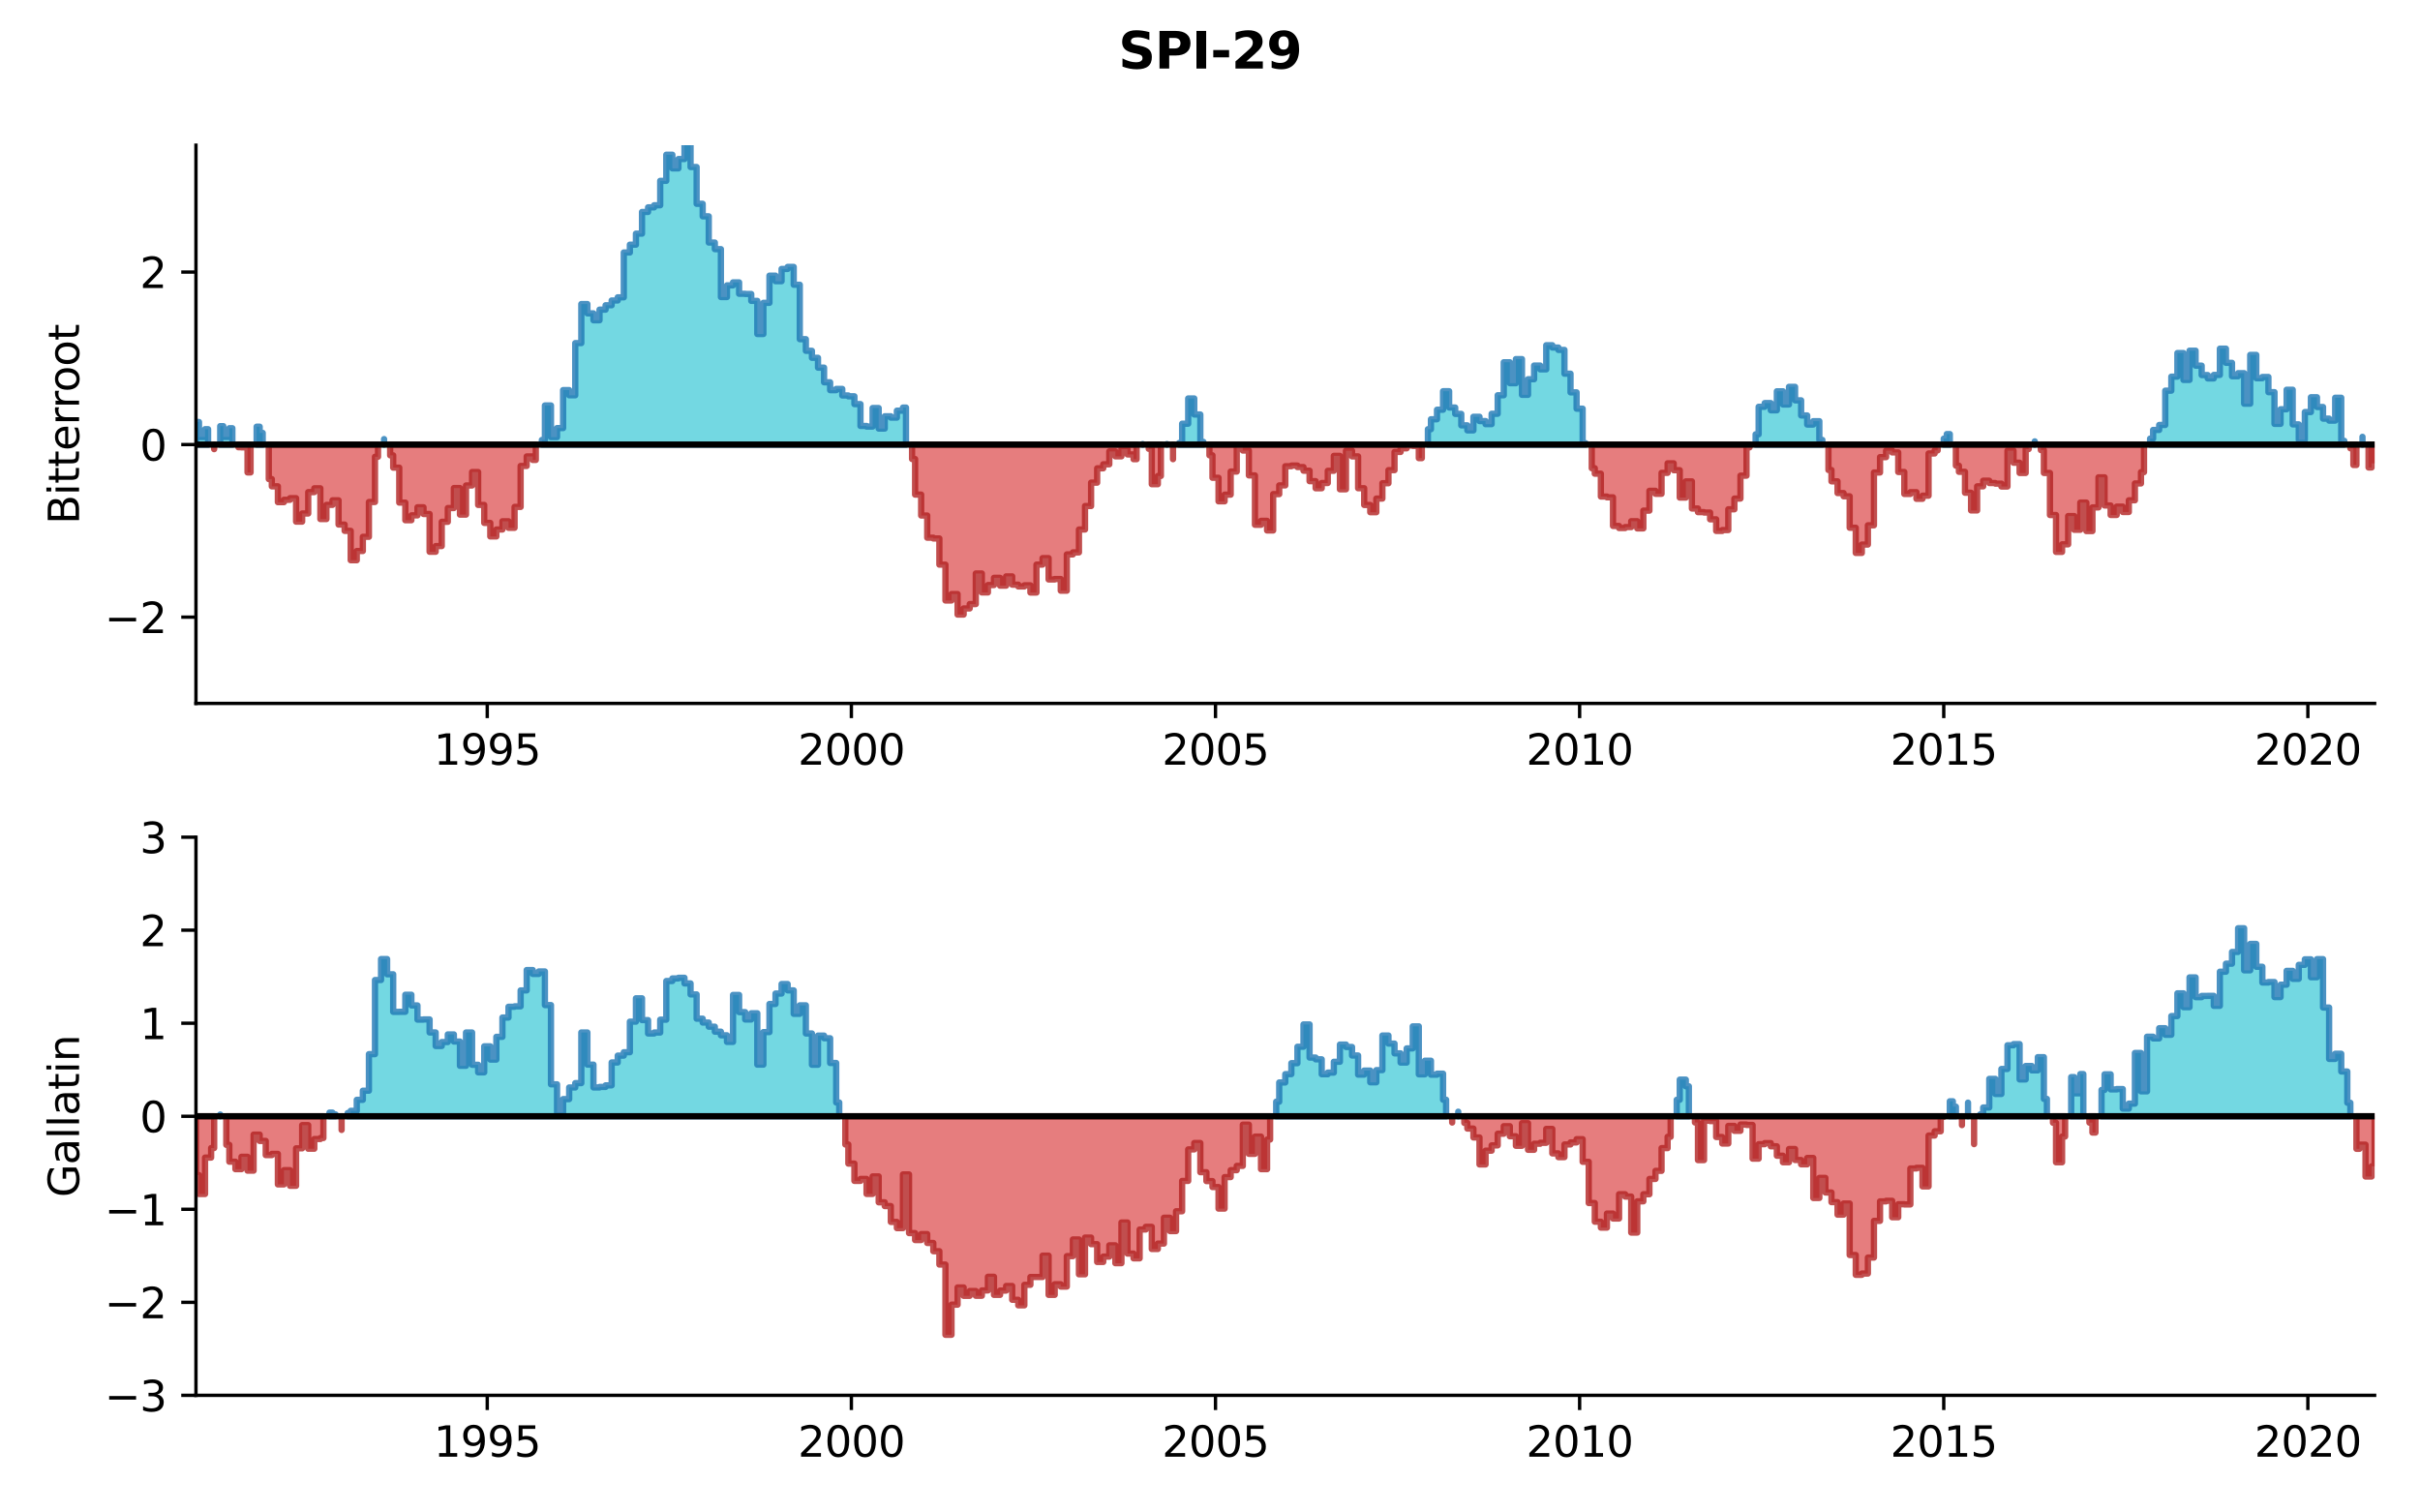 <?xml version="1.0" encoding="utf-8" standalone="no"?>
<!DOCTYPE svg PUBLIC "-//W3C//DTD SVG 1.1//EN"
  "http://www.w3.org/Graphics/SVG/1.1/DTD/svg11.dtd">
<svg xmlns:xlink="http://www.w3.org/1999/xlink" width="576pt" height="360pt" viewBox="0 0 576 360" xmlns="http://www.w3.org/2000/svg" version="1.1">
 <defs>
  <style type="text/css">*{stroke-linejoin: round; stroke-linecap: butt}</style>
 </defs>
 <g id="figure_1">
  <g id="patch_1">
   <path d="M 0 360 
L 576 360 
L 576 0 
L 0 0 
z
" style="fill: #ffffff"/>
  </g>
  <g id="axes_1">
   <g id="patch_2">
    <path d="M 46.64 167.42 
L 565.2 167.42 
L 565.2 34.56 
L 46.64 34.56 
z
" style="fill: #ffffff"/>
   </g>
   <g id="PolyCollection_1">
    <path d="M 46.64 105.821 
L 46.64 100.444 
L 47.362 100.444 
L 47.362 104.018 
L 48.807 104.018 
L 48.807 102.16 
L 49.529 102.16 
L 49.529 105.821 
L 49.529 105.821 
L 48.807 105.821 
L 48.807 105.821 
L 47.362 105.821 
L 47.362 105.821 
L 46.64 105.821 
z
" clip-path="url(#p952ccaa088)" style="fill: #17becf; fill-opacity: 0.6; stroke: #1f77b4; stroke-opacity: 0.8; stroke-width: 1.5"/>
    <path d="M 52.418 105.821 
L 52.418 101.428 
L 53.14 101.428 
L 53.14 104.003 
L 54.585 104.003 
L 54.585 101.928 
L 55.307 101.928 
L 55.307 105.821 
L 55.307 105.821 
L 54.585 105.821 
L 54.585 105.821 
L 53.14 105.821 
L 53.14 105.821 
L 52.418 105.821 
z
" clip-path="url(#p952ccaa088)" style="fill: #17becf; fill-opacity: 0.6; stroke: #1f77b4; stroke-opacity: 0.8; stroke-width: 1.5"/>
    <path d="M 61.085 105.821 
L 61.085 101.562 
L 61.807 101.562 
L 61.807 103.039 
L 62.529 103.039 
L 62.529 105.821 
L 62.529 105.821 
L 61.807 105.821 
L 61.807 105.821 
L 61.085 105.821 
z
" clip-path="url(#p952ccaa088)" style="fill: #17becf; fill-opacity: 0.6; stroke: #1f77b4; stroke-opacity: 0.8; stroke-width: 1.5"/>
    <path d="M 91.418 105.821 
L 91.418 104.512 
L 91.418 104.512 
L 91.418 105.821 
L 91.418 105.821 
L 91.418 105.821 
z
" clip-path="url(#p952ccaa088)" style="fill: #17becf; fill-opacity: 0.6; stroke: #1f77b4; stroke-opacity: 0.8; stroke-width: 1.5"/>
    <path d="M 128.974 105.821 
L 128.974 104.721 
L 129.696 104.721 
L 129.696 96.51 
L 131.141 96.51 
L 131.141 104.044 
L 132.585 104.044 
L 132.585 101.892 
L 134.03 101.892 
L 134.03 92.85 
L 135.474 92.85 
L 135.474 94.088 
L 136.919 94.088 
L 136.919 81.663 
L 138.363 81.663 
L 138.363 72.368 
L 139.807 72.368 
L 139.807 74.585 
L 141.252 74.585 
L 141.252 76.232 
L 142.696 76.232 
L 142.696 73.701 
L 144.141 73.701 
L 144.141 72.66 
L 145.585 72.66 
L 145.585 71.523 
L 147.03 71.523 
L 147.03 70.772 
L 148.474 70.772 
L 148.474 60.095 
L 149.919 60.095 
L 149.919 58.24 
L 151.363 58.24 
L 151.363 55.612 
L 152.808 55.612 
L 152.808 50.45 
L 154.252 50.45 
L 154.252 49.354 
L 155.696 49.354 
L 155.696 48.858 
L 157.141 48.858 
L 157.141 43.046 
L 158.585 43.046 
L 158.585 36.831 
L 160.03 36.831 
L 160.03 40.079 
L 161.474 40.079 
L 161.474 37.858 
L 162.919 37.858 
L 162.919 34.56 
L 164.363 34.56 
L 164.363 39.752 
L 165.808 39.752 
L 165.808 48.508 
L 167.252 48.508 
L 167.252 51.491 
L 168.697 51.491 
L 168.697 57.733 
L 170.141 57.733 
L 170.141 59.301 
L 171.586 59.301 
L 171.586 70.699 
L 173.03 70.699 
L 173.03 67.918 
L 174.474 67.918 
L 174.474 67.209 
L 175.919 67.209 
L 175.919 69.925 
L 177.363 69.925 
L 177.363 69.975 
L 178.808 69.975 
L 178.808 71.615 
L 180.252 71.615 
L 180.252 79.499 
L 181.697 79.499 
L 181.697 72.081 
L 183.141 72.081 
L 183.141 65.613 
L 184.586 65.613 
L 184.586 66.928 
L 186.03 66.928 
L 186.03 64.016 
L 187.475 64.016 
L 187.475 63.531 
L 188.919 63.531 
L 188.919 67.774 
L 190.363 67.774 
L 190.363 80.728 
L 191.808 80.728 
L 191.808 83.501 
L 193.252 83.501 
L 193.252 85.164 
L 194.697 85.164 
L 194.697 87.505 
L 196.141 87.505 
L 196.141 90.988 
L 197.586 90.988 
L 197.586 92.865 
L 199.03 92.865 
L 199.03 92.571 
L 200.475 92.571 
L 200.475 94.129 
L 201.919 94.129 
L 201.919 94.329 
L 203.364 94.329 
L 203.364 96.183 
L 204.808 96.183 
L 204.808 101.385 
L 206.252 101.385 
L 206.252 101.528 
L 207.697 101.528 
L 207.697 97.122 
L 209.141 97.122 
L 209.141 102.005 
L 210.586 102.005 
L 210.586 99.08 
L 212.03 99.08 
L 212.03 99.4 
L 213.475 99.4 
L 213.475 97.747 
L 214.919 97.747 
L 214.919 97.012 
L 215.641 97.012 
L 215.641 105.821 
L 215.641 105.821 
L 214.919 105.821 
L 214.919 105.821 
L 213.475 105.821 
L 213.475 105.821 
L 212.03 105.821 
L 212.03 105.821 
L 210.586 105.821 
L 210.586 105.821 
L 209.141 105.821 
L 209.141 105.821 
L 207.697 105.821 
L 207.697 105.821 
L 206.252 105.821 
L 206.252 105.821 
L 204.808 105.821 
L 204.808 105.821 
L 203.364 105.821 
L 203.364 105.821 
L 201.919 105.821 
L 201.919 105.821 
L 200.475 105.821 
L 200.475 105.821 
L 199.03 105.821 
L 199.03 105.821 
L 197.586 105.821 
L 197.586 105.821 
L 196.141 105.821 
L 196.141 105.821 
L 194.697 105.821 
L 194.697 105.821 
L 193.252 105.821 
L 193.252 105.821 
L 191.808 105.821 
L 191.808 105.821 
L 190.363 105.821 
L 190.363 105.821 
L 188.919 105.821 
L 188.919 105.821 
L 187.475 105.821 
L 187.475 105.821 
L 186.03 105.821 
L 186.03 105.821 
L 184.586 105.821 
L 184.586 105.821 
L 183.141 105.821 
L 183.141 105.821 
L 181.697 105.821 
L 181.697 105.821 
L 180.252 105.821 
L 180.252 105.821 
L 178.808 105.821 
L 178.808 105.821 
L 177.363 105.821 
L 177.363 105.821 
L 175.919 105.821 
L 175.919 105.821 
L 174.474 105.821 
L 174.474 105.821 
L 173.03 105.821 
L 173.03 105.821 
L 171.586 105.821 
L 171.586 105.821 
L 170.141 105.821 
L 170.141 105.821 
L 168.697 105.821 
L 168.697 105.821 
L 167.252 105.821 
L 167.252 105.821 
L 165.808 105.821 
L 165.808 105.821 
L 164.363 105.821 
L 164.363 105.821 
L 162.919 105.821 
L 162.919 105.821 
L 161.474 105.821 
L 161.474 105.821 
L 160.03 105.821 
L 160.03 105.821 
L 158.585 105.821 
L 158.585 105.821 
L 157.141 105.821 
L 157.141 105.821 
L 155.696 105.821 
L 155.696 105.821 
L 154.252 105.821 
L 154.252 105.821 
L 152.808 105.821 
L 152.808 105.821 
L 151.363 105.821 
L 151.363 105.821 
L 149.919 105.821 
L 149.919 105.821 
L 148.474 105.821 
L 148.474 105.821 
L 147.03 105.821 
L 147.03 105.821 
L 145.585 105.821 
L 145.585 105.821 
L 144.141 105.821 
L 144.141 105.821 
L 142.696 105.821 
L 142.696 105.821 
L 141.252 105.821 
L 141.252 105.821 
L 139.807 105.821 
L 139.807 105.821 
L 138.363 105.821 
L 138.363 105.821 
L 136.919 105.821 
L 136.919 105.821 
L 135.474 105.821 
L 135.474 105.821 
L 134.03 105.821 
L 134.03 105.821 
L 132.585 105.821 
L 132.585 105.821 
L 131.141 105.821 
L 131.141 105.821 
L 129.696 105.821 
L 129.696 105.821 
L 128.974 105.821 
z
" clip-path="url(#p952ccaa088)" style="fill: #17becf; fill-opacity: 0.6; stroke: #1f77b4; stroke-opacity: 0.8; stroke-width: 1.5"/>
    <path d="M 271.975 105.821 
L 271.975 105.695 
L 271.975 105.695 
L 271.975 105.821 
L 271.975 105.821 
L 271.975 105.821 
z
" clip-path="url(#p952ccaa088)" style="fill: #17becf; fill-opacity: 0.6; stroke: #1f77b4; stroke-opacity: 0.8; stroke-width: 1.5"/>
    <path d="M 277.753 105.821 
L 277.753 105.697 
L 277.753 105.697 
L 277.753 105.821 
L 277.753 105.821 
L 277.753 105.821 
z
" clip-path="url(#p952ccaa088)" style="fill: #17becf; fill-opacity: 0.6; stroke: #1f77b4; stroke-opacity: 0.8; stroke-width: 1.5"/>
    <path d="M 280.642 105.821 
L 280.642 105.441 
L 281.364 105.441 
L 281.364 100.851 
L 282.809 100.851 
L 282.809 94.844 
L 284.253 94.844 
L 284.253 98.659 
L 285.698 98.659 
L 285.698 105.173 
L 286.42 105.173 
L 286.42 105.821 
L 286.42 105.821 
L 285.698 105.821 
L 285.698 105.821 
L 284.253 105.821 
L 284.253 105.821 
L 282.809 105.821 
L 282.809 105.821 
L 281.364 105.821 
L 281.364 105.821 
L 280.642 105.821 
z
" clip-path="url(#p952ccaa088)" style="fill: #17becf; fill-opacity: 0.6; stroke: #1f77b4; stroke-opacity: 0.8; stroke-width: 1.5"/>
    <path d="M 339.865 105.821 
L 339.865 102.164 
L 340.587 102.164 
L 340.587 99.791 
L 342.031 99.791 
L 342.031 97.523 
L 343.476 97.523 
L 343.476 93.116 
L 344.92 93.116 
L 344.92 96.998 
L 346.365 96.998 
L 346.365 98.515 
L 347.809 98.515 
L 347.809 101.239 
L 349.254 101.239 
L 349.254 102.438 
L 350.698 102.438 
L 350.698 99.201 
L 352.143 99.201 
L 352.143 100.221 
L 353.587 100.221 
L 353.587 100.955 
L 355.032 100.955 
L 355.032 98.485 
L 356.476 98.485 
L 356.476 94.076 
L 357.92 94.076 
L 357.92 86.224 
L 359.365 86.224 
L 359.365 91.212 
L 360.809 91.212 
L 360.809 85.469 
L 362.254 85.469 
L 362.254 93.975 
L 363.698 93.975 
L 363.698 90.265 
L 365.143 90.265 
L 365.143 87.007 
L 366.587 87.007 
L 366.587 87.915 
L 368.032 87.915 
L 368.032 82.172 
L 369.476 82.172 
L 369.476 82.721 
L 370.921 82.721 
L 370.921 83.287 
L 372.365 83.287 
L 372.365 88.943 
L 373.809 88.943 
L 373.809 93.39 
L 375.254 93.39 
L 375.254 97.272 
L 376.698 97.272 
L 376.698 105.491 
L 377.421 105.491 
L 377.421 105.821 
L 377.421 105.821 
L 376.698 105.821 
L 376.698 105.821 
L 375.254 105.821 
L 375.254 105.821 
L 373.809 105.821 
L 373.809 105.821 
L 372.365 105.821 
L 372.365 105.821 
L 370.921 105.821 
L 370.921 105.821 
L 369.476 105.821 
L 369.476 105.821 
L 368.032 105.821 
L 368.032 105.821 
L 366.587 105.821 
L 366.587 105.821 
L 365.143 105.821 
L 365.143 105.821 
L 363.698 105.821 
L 363.698 105.821 
L 362.254 105.821 
L 362.254 105.821 
L 360.809 105.821 
L 360.809 105.821 
L 359.365 105.821 
L 359.365 105.821 
L 357.92 105.821 
L 357.92 105.821 
L 356.476 105.821 
L 356.476 105.821 
L 355.032 105.821 
L 355.032 105.821 
L 353.587 105.821 
L 353.587 105.821 
L 352.143 105.821 
L 352.143 105.821 
L 350.698 105.821 
L 350.698 105.821 
L 349.254 105.821 
L 349.254 105.821 
L 347.809 105.821 
L 347.809 105.821 
L 346.365 105.821 
L 346.365 105.821 
L 344.92 105.821 
L 344.92 105.821 
L 343.476 105.821 
L 343.476 105.821 
L 342.031 105.821 
L 342.031 105.821 
L 340.587 105.821 
L 340.587 105.821 
L 339.865 105.821 
z
" clip-path="url(#p952ccaa088)" style="fill: #17becf; fill-opacity: 0.6; stroke: #1f77b4; stroke-opacity: 0.8; stroke-width: 1.5"/>
    <path d="M 417.865 105.821 
L 417.865 103.376 
L 418.588 103.376 
L 418.588 96.826 
L 420.032 96.826 
L 420.032 95.943 
L 421.477 95.943 
L 421.477 97.657 
L 422.921 97.657 
L 422.921 93.133 
L 424.365 93.133 
L 424.365 96.277 
L 425.81 96.277 
L 425.81 92.076 
L 427.254 92.076 
L 427.254 95.289 
L 428.699 95.289 
L 428.699 98.887 
L 430.143 98.887 
L 430.143 101.049 
L 431.588 101.049 
L 431.588 100.247 
L 433.032 100.247 
L 433.032 104.708 
L 433.754 104.708 
L 433.754 105.821 
L 433.754 105.821 
L 433.032 105.821 
L 433.032 105.821 
L 431.588 105.821 
L 431.588 105.821 
L 430.143 105.821 
L 430.143 105.821 
L 428.699 105.821 
L 428.699 105.821 
L 427.254 105.821 
L 427.254 105.821 
L 425.81 105.821 
L 425.81 105.821 
L 424.365 105.821 
L 424.365 105.821 
L 422.921 105.821 
L 422.921 105.821 
L 421.477 105.821 
L 421.477 105.821 
L 420.032 105.821 
L 420.032 105.821 
L 418.588 105.821 
L 418.588 105.821 
L 417.865 105.821 
z
" clip-path="url(#p952ccaa088)" style="fill: #17becf; fill-opacity: 0.6; stroke: #1f77b4; stroke-opacity: 0.8; stroke-width: 1.5"/>
    <path d="M 462.644 105.821 
L 462.644 104.409 
L 463.366 104.409 
L 463.366 103.317 
L 464.088 103.317 
L 464.088 105.821 
L 464.088 105.821 
L 463.366 105.821 
L 463.366 105.821 
L 462.644 105.821 
z
" clip-path="url(#p952ccaa088)" style="fill: #17becf; fill-opacity: 0.6; stroke: #1f77b4; stroke-opacity: 0.8; stroke-width: 1.5"/>
    <path d="M 484.31 105.821 
L 484.31 105.057 
L 484.31 105.057 
L 484.31 105.821 
L 484.31 105.821 
L 484.31 105.821 
z
" clip-path="url(#p952ccaa088)" style="fill: #17becf; fill-opacity: 0.6; stroke: #1f77b4; stroke-opacity: 0.8; stroke-width: 1.5"/>
    <path d="M 511.755 105.821 
L 511.755 104.403 
L 512.477 104.403 
L 512.477 102.336 
L 513.922 102.336 
L 513.922 101.15 
L 515.366 101.15 
L 515.366 92.985 
L 516.811 92.985 
L 516.811 89.65 
L 518.255 89.65 
L 518.255 84.031 
L 519.7 84.031 
L 519.7 90.429 
L 521.144 90.429 
L 521.144 83.471 
L 522.589 83.471 
L 522.589 87.034 
L 524.033 87.034 
L 524.033 89.272 
L 525.477 89.272 
L 525.477 90.07 
L 526.922 90.07 
L 526.922 89.238 
L 528.366 89.238 
L 528.366 82.989 
L 529.811 82.989 
L 529.811 86.364 
L 531.255 86.364 
L 531.255 89.55 
L 532.7 89.55 
L 532.7 88.818 
L 534.144 88.818 
L 534.144 96.083 
L 535.589 96.083 
L 535.589 84.473 
L 537.033 84.473 
L 537.033 90.025 
L 538.478 90.025 
L 538.478 89.729 
L 539.922 89.729 
L 539.922 93.34 
L 541.366 93.34 
L 541.366 100.886 
L 542.811 100.886 
L 542.811 97.414 
L 544.255 97.414 
L 544.255 92.767 
L 545.7 92.767 
L 545.7 101.01 
L 547.144 101.01 
L 547.144 104.689 
L 548.589 104.689 
L 548.589 98.077 
L 550.033 98.077 
L 550.033 94.556 
L 551.478 94.556 
L 551.478 96.872 
L 552.922 96.872 
L 552.922 99.638 
L 554.367 99.638 
L 554.367 100.116 
L 555.811 100.116 
L 555.811 94.676 
L 557.255 94.676 
L 557.255 104.927 
L 557.978 104.927 
L 557.978 105.821 
L 557.978 105.821 
L 557.255 105.821 
L 557.255 105.821 
L 555.811 105.821 
L 555.811 105.821 
L 554.367 105.821 
L 554.367 105.821 
L 552.922 105.821 
L 552.922 105.821 
L 551.478 105.821 
L 551.478 105.821 
L 550.033 105.821 
L 550.033 105.821 
L 548.589 105.821 
L 548.589 105.821 
L 547.144 105.821 
L 547.144 105.821 
L 545.7 105.821 
L 545.7 105.821 
L 544.255 105.821 
L 544.255 105.821 
L 542.811 105.821 
L 542.811 105.821 
L 541.366 105.821 
L 541.366 105.821 
L 539.922 105.821 
L 539.922 105.821 
L 538.478 105.821 
L 538.478 105.821 
L 537.033 105.821 
L 537.033 105.821 
L 535.589 105.821 
L 535.589 105.821 
L 534.144 105.821 
L 534.144 105.821 
L 532.7 105.821 
L 532.7 105.821 
L 531.255 105.821 
L 531.255 105.821 
L 529.811 105.821 
L 529.811 105.821 
L 528.366 105.821 
L 528.366 105.821 
L 526.922 105.821 
L 526.922 105.821 
L 525.477 105.821 
L 525.477 105.821 
L 524.033 105.821 
L 524.033 105.821 
L 522.589 105.821 
L 522.589 105.821 
L 521.144 105.821 
L 521.144 105.821 
L 519.7 105.821 
L 519.7 105.821 
L 518.255 105.821 
L 518.255 105.821 
L 516.811 105.821 
L 516.811 105.821 
L 515.366 105.821 
L 515.366 105.821 
L 513.922 105.821 
L 513.922 105.821 
L 512.477 105.821 
L 512.477 105.821 
L 511.755 105.821 
z
" clip-path="url(#p952ccaa088)" style="fill: #17becf; fill-opacity: 0.6; stroke: #1f77b4; stroke-opacity: 0.8; stroke-width: 1.5"/>
    <path d="M 562.311 105.821 
L 562.311 103.973 
L 562.311 103.973 
L 562.311 105.821 
L 562.311 105.821 
L 562.311 105.821 
z
" clip-path="url(#p952ccaa088)" style="fill: #17becf; fill-opacity: 0.6; stroke: #1f77b4; stroke-opacity: 0.8; stroke-width: 1.5"/>
   </g>
   <g id="PolyCollection_2">
    <path d="M 50.973 105.821 
L 50.973 106.904 
L 50.973 106.904 
L 50.973 105.821 
L 50.973 105.821 
L 50.973 105.821 
z
" clip-path="url(#p952ccaa088)" style="fill: #d62728; fill-opacity: 0.6; stroke: #b22222; stroke-opacity: 0.8; stroke-width: 1.5"/>
    <path d="M 56.751 105.821 
L 56.751 106.452 
L 57.473 106.452 
L 57.473 106.483 
L 58.918 106.483 
L 58.918 112.448 
L 59.64 112.448 
L 59.64 105.821 
L 59.64 105.821 
L 58.918 105.821 
L 58.918 105.821 
L 57.473 105.821 
L 57.473 105.821 
L 56.751 105.821 
z
" clip-path="url(#p952ccaa088)" style="fill: #d62728; fill-opacity: 0.6; stroke: #b22222; stroke-opacity: 0.8; stroke-width: 1.5"/>
    <path d="M 63.973 105.821 
L 63.973 114.026 
L 64.696 114.026 
L 64.696 115.755 
L 66.14 115.755 
L 66.14 119.522 
L 67.585 119.522 
L 67.585 118.962 
L 69.029 118.962 
L 69.029 118.576 
L 70.474 118.576 
L 70.474 124.157 
L 71.918 124.157 
L 71.918 122.221 
L 73.362 122.221 
L 73.362 117.131 
L 74.807 117.131 
L 74.807 116.229 
L 76.251 116.229 
L 76.251 123.545 
L 77.696 123.545 
L 77.696 120.171 
L 79.14 120.171 
L 79.14 119.084 
L 80.585 119.084 
L 80.585 124.852 
L 82.029 124.852 
L 82.029 126.352 
L 83.474 126.352 
L 83.474 133.341 
L 84.918 133.341 
L 84.918 131.15 
L 86.363 131.15 
L 86.363 127.774 
L 87.807 127.774 
L 87.807 119.483 
L 89.251 119.483 
L 89.251 108.72 
L 89.974 108.72 
L 89.974 105.821 
L 89.974 105.821 
L 89.251 105.821 
L 89.251 105.821 
L 87.807 105.821 
L 87.807 105.821 
L 86.363 105.821 
L 86.363 105.821 
L 84.918 105.821 
L 84.918 105.821 
L 83.474 105.821 
L 83.474 105.821 
L 82.029 105.821 
L 82.029 105.821 
L 80.585 105.821 
L 80.585 105.821 
L 79.14 105.821 
L 79.14 105.821 
L 77.696 105.821 
L 77.696 105.821 
L 76.251 105.821 
L 76.251 105.821 
L 74.807 105.821 
L 74.807 105.821 
L 73.362 105.821 
L 73.362 105.821 
L 71.918 105.821 
L 71.918 105.821 
L 70.474 105.821 
L 70.474 105.821 
L 69.029 105.821 
L 69.029 105.821 
L 67.585 105.821 
L 67.585 105.821 
L 66.14 105.821 
L 66.14 105.821 
L 64.696 105.821 
L 64.696 105.821 
L 63.973 105.821 
z
" clip-path="url(#p952ccaa088)" style="fill: #d62728; fill-opacity: 0.6; stroke: #b22222; stroke-opacity: 0.8; stroke-width: 1.5"/>
    <path d="M 92.863 105.821 
L 92.863 108.377 
L 93.585 108.377 
L 93.585 111.305 
L 95.029 111.305 
L 95.029 119.63 
L 96.474 119.63 
L 96.474 123.824 
L 97.918 123.824 
L 97.918 122.668 
L 99.363 122.668 
L 99.363 120.745 
L 100.807 120.745 
L 100.807 122.339 
L 102.252 122.339 
L 102.252 131.33 
L 103.696 131.33 
L 103.696 129.977 
L 105.141 129.977 
L 105.141 124.201 
L 106.585 124.201 
L 106.585 120.926 
L 108.029 120.926 
L 108.029 116.171 
L 109.474 116.171 
L 109.474 122.485 
L 110.918 122.485 
L 110.918 115.555 
L 112.363 115.555 
L 112.363 112.351 
L 113.807 112.351 
L 113.807 120.184 
L 115.252 120.184 
L 115.252 124.46 
L 116.696 124.46 
L 116.696 127.682 
L 118.141 127.682 
L 118.141 126.03 
L 119.585 126.03 
L 119.585 124.069 
L 121.03 124.069 
L 121.03 125.63 
L 122.474 125.63 
L 122.474 120.656 
L 123.918 120.656 
L 123.918 110.905 
L 125.363 110.905 
L 125.363 108.642 
L 126.807 108.642 
L 126.807 109.478 
L 127.53 109.478 
L 127.53 105.821 
L 127.53 105.821 
L 126.807 105.821 
L 126.807 105.821 
L 125.363 105.821 
L 125.363 105.821 
L 123.918 105.821 
L 123.918 105.821 
L 122.474 105.821 
L 122.474 105.821 
L 121.03 105.821 
L 121.03 105.821 
L 119.585 105.821 
L 119.585 105.821 
L 118.141 105.821 
L 118.141 105.821 
L 116.696 105.821 
L 116.696 105.821 
L 115.252 105.821 
L 115.252 105.821 
L 113.807 105.821 
L 113.807 105.821 
L 112.363 105.821 
L 112.363 105.821 
L 110.918 105.821 
L 110.918 105.821 
L 109.474 105.821 
L 109.474 105.821 
L 108.029 105.821 
L 108.029 105.821 
L 106.585 105.821 
L 106.585 105.821 
L 105.141 105.821 
L 105.141 105.821 
L 103.696 105.821 
L 103.696 105.821 
L 102.252 105.821 
L 102.252 105.821 
L 100.807 105.821 
L 100.807 105.821 
L 99.363 105.821 
L 99.363 105.821 
L 97.918 105.821 
L 97.918 105.821 
L 96.474 105.821 
L 96.474 105.821 
L 95.029 105.821 
L 95.029 105.821 
L 93.585 105.821 
L 93.585 105.821 
L 92.863 105.821 
z
" clip-path="url(#p952ccaa088)" style="fill: #d62728; fill-opacity: 0.6; stroke: #b22222; stroke-opacity: 0.8; stroke-width: 1.5"/>
    <path d="M 217.086 105.821 
L 217.086 109.255 
L 217.808 109.255 
L 217.808 117.722 
L 219.253 117.722 
L 219.253 122.702 
L 220.697 122.702 
L 220.697 127.985 
L 222.142 127.985 
L 222.142 128.163 
L 223.586 128.163 
L 223.586 134.395 
L 225.03 134.395 
L 225.03 142.923 
L 226.475 142.923 
L 226.475 141.397 
L 227.919 141.397 
L 227.919 146.274 
L 229.364 146.274 
L 229.364 144.82 
L 230.808 144.82 
L 230.808 143.783 
L 232.253 143.783 
L 232.253 136.503 
L 233.697 136.503 
L 233.697 141.015 
L 235.142 141.015 
L 235.142 139.25 
L 236.586 139.25 
L 236.586 137.536 
L 238.031 137.536 
L 238.031 139.393 
L 239.475 139.393 
L 239.475 137.185 
L 240.919 137.185 
L 240.919 139.157 
L 242.364 139.157 
L 242.364 139.584 
L 243.808 139.584 
L 243.808 139.317 
L 245.253 139.317 
L 245.253 141.035 
L 246.697 141.035 
L 246.697 134.384 
L 248.142 134.384 
L 248.142 132.845 
L 249.586 132.845 
L 249.586 137.922 
L 251.031 137.922 
L 251.031 137.815 
L 252.475 137.815 
L 252.475 140.597 
L 253.92 140.597 
L 253.92 131.96 
L 255.364 131.96 
L 255.364 131.48 
L 256.808 131.48 
L 256.808 126.03 
L 258.253 126.03 
L 258.253 120.447 
L 259.697 120.447 
L 259.697 114.88 
L 261.142 114.88 
L 261.142 111.467 
L 262.586 111.467 
L 262.586 110.515 
L 264.031 110.515 
L 264.031 107.443 
L 265.475 107.443 
L 265.475 108.613 
L 266.92 108.613 
L 266.92 106.923 
L 268.364 106.923 
L 268.364 108.161 
L 269.809 108.161 
L 269.809 109.296 
L 270.531 109.296 
L 270.531 105.821 
L 270.531 105.821 
L 269.809 105.821 
L 269.809 105.821 
L 268.364 105.821 
L 268.364 105.821 
L 266.92 105.821 
L 266.92 105.821 
L 265.475 105.821 
L 265.475 105.821 
L 264.031 105.821 
L 264.031 105.821 
L 262.586 105.821 
L 262.586 105.821 
L 261.142 105.821 
L 261.142 105.821 
L 259.697 105.821 
L 259.697 105.821 
L 258.253 105.821 
L 258.253 105.821 
L 256.808 105.821 
L 256.808 105.821 
L 255.364 105.821 
L 255.364 105.821 
L 253.92 105.821 
L 253.92 105.821 
L 252.475 105.821 
L 252.475 105.821 
L 251.031 105.821 
L 251.031 105.821 
L 249.586 105.821 
L 249.586 105.821 
L 248.142 105.821 
L 248.142 105.821 
L 246.697 105.821 
L 246.697 105.821 
L 245.253 105.821 
L 245.253 105.821 
L 243.808 105.821 
L 243.808 105.821 
L 242.364 105.821 
L 242.364 105.821 
L 240.919 105.821 
L 240.919 105.821 
L 239.475 105.821 
L 239.475 105.821 
L 238.031 105.821 
L 238.031 105.821 
L 236.586 105.821 
L 236.586 105.821 
L 235.142 105.821 
L 235.142 105.821 
L 233.697 105.821 
L 233.697 105.821 
L 232.253 105.821 
L 232.253 105.821 
L 230.808 105.821 
L 230.808 105.821 
L 229.364 105.821 
L 229.364 105.821 
L 227.919 105.821 
L 227.919 105.821 
L 226.475 105.821 
L 226.475 105.821 
L 225.03 105.821 
L 225.03 105.821 
L 223.586 105.821 
L 223.586 105.821 
L 222.142 105.821 
L 222.142 105.821 
L 220.697 105.821 
L 220.697 105.821 
L 219.253 105.821 
L 219.253 105.821 
L 217.808 105.821 
L 217.808 105.821 
L 217.086 105.821 
z
" clip-path="url(#p952ccaa088)" style="fill: #d62728; fill-opacity: 0.6; stroke: #b22222; stroke-opacity: 0.8; stroke-width: 1.5"/>
    <path d="M 273.42 105.821 
L 273.42 106.825 
L 274.142 106.825 
L 274.142 115.248 
L 275.586 115.248 
L 275.586 113.292 
L 276.309 113.292 
L 276.309 105.821 
L 276.309 105.821 
L 275.586 105.821 
L 275.586 105.821 
L 274.142 105.821 
L 274.142 105.821 
L 273.42 105.821 
z
" clip-path="url(#p952ccaa088)" style="fill: #d62728; fill-opacity: 0.6; stroke: #b22222; stroke-opacity: 0.8; stroke-width: 1.5"/>
    <path d="M 279.198 105.821 
L 279.198 109.291 
L 279.198 109.291 
L 279.198 105.821 
L 279.198 105.821 
L 279.198 105.821 
z
" clip-path="url(#p952ccaa088)" style="fill: #d62728; fill-opacity: 0.6; stroke: #b22222; stroke-opacity: 0.8; stroke-width: 1.5"/>
    <path d="M 287.864 105.821 
L 287.864 108.371 
L 288.587 108.371 
L 288.587 113.716 
L 290.031 113.716 
L 290.031 119.324 
L 291.475 119.324 
L 291.475 117.736 
L 292.92 117.736 
L 292.92 112.24 
L 294.364 112.24 
L 294.364 105.932 
L 295.809 105.932 
L 295.809 107.231 
L 297.253 107.231 
L 297.253 113.154 
L 298.698 113.154 
L 298.698 124.904 
L 300.142 124.904 
L 300.142 123.973 
L 301.587 123.973 
L 301.587 126.261 
L 303.031 126.261 
L 303.031 117.614 
L 304.476 117.614 
L 304.476 115.532 
L 305.92 115.532 
L 305.92 110.97 
L 307.364 110.97 
L 307.364 110.811 
L 308.809 110.811 
L 308.809 111.171 
L 310.253 111.171 
L 310.253 112.032 
L 311.698 112.032 
L 311.698 114.528 
L 313.142 114.528 
L 313.142 116.214 
L 314.587 116.214 
L 314.587 114.965 
L 316.031 114.965 
L 316.031 112.06 
L 317.476 112.06 
L 317.476 108.506 
L 318.92 108.506 
L 318.92 116.456 
L 320.365 116.456 
L 320.365 107.293 
L 321.809 107.293 
L 321.809 108.629 
L 323.253 108.629 
L 323.253 116.206 
L 324.698 116.206 
L 324.698 120.188 
L 326.142 120.188 
L 326.142 121.917 
L 327.587 121.917 
L 327.587 118.67 
L 329.031 118.67 
L 329.031 115.017 
L 330.476 115.017 
L 330.476 111.905 
L 331.92 111.905 
L 331.92 107.576 
L 333.365 107.576 
L 333.365 106.708 
L 334.809 106.708 
L 334.809 106.044 
L 336.254 106.044 
L 336.254 106.134 
L 337.698 106.134 
L 337.698 109.043 
L 338.42 109.043 
L 338.42 105.821 
L 338.42 105.821 
L 337.698 105.821 
L 337.698 105.821 
L 336.254 105.821 
L 336.254 105.821 
L 334.809 105.821 
L 334.809 105.821 
L 333.365 105.821 
L 333.365 105.821 
L 331.92 105.821 
L 331.92 105.821 
L 330.476 105.821 
L 330.476 105.821 
L 329.031 105.821 
L 329.031 105.821 
L 327.587 105.821 
L 327.587 105.821 
L 326.142 105.821 
L 326.142 105.821 
L 324.698 105.821 
L 324.698 105.821 
L 323.253 105.821 
L 323.253 105.821 
L 321.809 105.821 
L 321.809 105.821 
L 320.365 105.821 
L 320.365 105.821 
L 318.92 105.821 
L 318.92 105.821 
L 317.476 105.821 
L 317.476 105.821 
L 316.031 105.821 
L 316.031 105.821 
L 314.587 105.821 
L 314.587 105.821 
L 313.142 105.821 
L 313.142 105.821 
L 311.698 105.821 
L 311.698 105.821 
L 310.253 105.821 
L 310.253 105.821 
L 308.809 105.821 
L 308.809 105.821 
L 307.364 105.821 
L 307.364 105.821 
L 305.92 105.821 
L 305.92 105.821 
L 304.476 105.821 
L 304.476 105.821 
L 303.031 105.821 
L 303.031 105.821 
L 301.587 105.821 
L 301.587 105.821 
L 300.142 105.821 
L 300.142 105.821 
L 298.698 105.821 
L 298.698 105.821 
L 297.253 105.821 
L 297.253 105.821 
L 295.809 105.821 
L 295.809 105.821 
L 294.364 105.821 
L 294.364 105.821 
L 292.92 105.821 
L 292.92 105.821 
L 291.475 105.821 
L 291.475 105.821 
L 290.031 105.821 
L 290.031 105.821 
L 288.587 105.821 
L 288.587 105.821 
L 287.864 105.821 
z
" clip-path="url(#p952ccaa088)" style="fill: #d62728; fill-opacity: 0.6; stroke: #b22222; stroke-opacity: 0.8; stroke-width: 1.5"/>
    <path d="M 378.865 105.821 
L 378.865 111.447 
L 379.587 111.447 
L 379.587 112.746 
L 381.032 112.746 
L 381.032 118.185 
L 382.476 118.185 
L 382.476 118.371 
L 383.921 118.371 
L 383.921 125.188 
L 385.365 125.188 
L 385.365 125.684 
L 386.81 125.684 
L 386.81 125.454 
L 388.254 125.454 
L 388.254 124.058 
L 389.698 124.058 
L 389.698 125.766 
L 391.143 125.766 
L 391.143 121.543 
L 392.587 121.543 
L 392.587 116.824 
L 394.032 116.824 
L 394.032 117.53 
L 395.476 117.53 
L 395.476 112.548 
L 396.921 112.548 
L 396.921 110.276 
L 398.365 110.276 
L 398.365 111.916 
L 399.81 111.916 
L 399.81 118.429 
L 401.254 118.429 
L 401.254 114.578 
L 402.699 114.578 
L 402.699 121.033 
L 404.143 121.033 
L 404.143 121.9 
L 405.588 121.9 
L 405.588 121.995 
L 407.032 121.995 
L 407.032 123.61 
L 408.476 123.61 
L 408.476 126.369 
L 409.921 126.369 
L 409.921 126.166 
L 411.365 126.166 
L 411.365 121.222 
L 412.81 121.222 
L 412.81 118.668 
L 414.254 118.668 
L 414.254 113.217 
L 415.699 113.217 
L 415.699 106.481 
L 416.421 106.481 
L 416.421 105.821 
L 416.421 105.821 
L 415.699 105.821 
L 415.699 105.821 
L 414.254 105.821 
L 414.254 105.821 
L 412.81 105.821 
L 412.81 105.821 
L 411.365 105.821 
L 411.365 105.821 
L 409.921 105.821 
L 409.921 105.821 
L 408.476 105.821 
L 408.476 105.821 
L 407.032 105.821 
L 407.032 105.821 
L 405.588 105.821 
L 405.588 105.821 
L 404.143 105.821 
L 404.143 105.821 
L 402.699 105.821 
L 402.699 105.821 
L 401.254 105.821 
L 401.254 105.821 
L 399.81 105.821 
L 399.81 105.821 
L 398.365 105.821 
L 398.365 105.821 
L 396.921 105.821 
L 396.921 105.821 
L 395.476 105.821 
L 395.476 105.821 
L 394.032 105.821 
L 394.032 105.821 
L 392.587 105.821 
L 392.587 105.821 
L 391.143 105.821 
L 391.143 105.821 
L 389.698 105.821 
L 389.698 105.821 
L 388.254 105.821 
L 388.254 105.821 
L 386.81 105.821 
L 386.81 105.821 
L 385.365 105.821 
L 385.365 105.821 
L 383.921 105.821 
L 383.921 105.821 
L 382.476 105.821 
L 382.476 105.821 
L 381.032 105.821 
L 381.032 105.821 
L 379.587 105.821 
L 379.587 105.821 
L 378.865 105.821 
z
" clip-path="url(#p952ccaa088)" style="fill: #d62728; fill-opacity: 0.6; stroke: #b22222; stroke-opacity: 0.8; stroke-width: 1.5"/>
    <path d="M 435.199 105.821 
L 435.199 111.87 
L 435.921 111.87 
L 435.921 114.567 
L 437.366 114.567 
L 437.366 117.36 
L 438.81 117.36 
L 438.81 118.125 
L 440.254 118.125 
L 440.254 125.611 
L 441.699 125.611 
L 441.699 131.611 
L 443.143 131.611 
L 443.143 129.613 
L 444.588 129.613 
L 444.588 125.03 
L 446.032 125.03 
L 446.032 112.463 
L 447.477 112.463 
L 447.477 108.806 
L 448.921 108.806 
L 448.921 107.262 
L 450.366 107.262 
L 450.366 107.684 
L 451.81 107.684 
L 451.81 112.341 
L 453.255 112.341 
L 453.255 117.569 
L 454.699 117.569 
L 454.699 117.143 
L 456.144 117.143 
L 456.144 118.728 
L 457.588 118.728 
L 457.588 117.981 
L 459.032 117.981 
L 459.032 107.935 
L 460.477 107.935 
L 460.477 107.201 
L 461.199 107.201 
L 461.199 105.821 
L 461.199 105.821 
L 460.477 105.821 
L 460.477 105.821 
L 459.032 105.821 
L 459.032 105.821 
L 457.588 105.821 
L 457.588 105.821 
L 456.144 105.821 
L 456.144 105.821 
L 454.699 105.821 
L 454.699 105.821 
L 453.255 105.821 
L 453.255 105.821 
L 451.81 105.821 
L 451.81 105.821 
L 450.366 105.821 
L 450.366 105.821 
L 448.921 105.821 
L 448.921 105.821 
L 447.477 105.821 
L 447.477 105.821 
L 446.032 105.821 
L 446.032 105.821 
L 444.588 105.821 
L 444.588 105.821 
L 443.143 105.821 
L 443.143 105.821 
L 441.699 105.821 
L 441.699 105.821 
L 440.254 105.821 
L 440.254 105.821 
L 438.81 105.821 
L 438.81 105.821 
L 437.366 105.821 
L 437.366 105.821 
L 435.921 105.821 
L 435.921 105.821 
L 435.199 105.821 
z
" clip-path="url(#p952ccaa088)" style="fill: #d62728; fill-opacity: 0.6; stroke: #b22222; stroke-opacity: 0.8; stroke-width: 1.5"/>
    <path d="M 465.532 105.821 
L 465.532 110.838 
L 466.255 110.838 
L 466.255 112.297 
L 467.699 112.297 
L 467.699 117.277 
L 469.144 117.277 
L 469.144 121.49 
L 470.588 121.49 
L 470.588 115.757 
L 472.033 115.757 
L 472.033 114.42 
L 473.477 114.42 
L 473.477 114.973 
L 474.921 114.973 
L 474.921 115.114 
L 476.366 115.114 
L 476.366 115.795 
L 477.81 115.795 
L 477.81 107.263 
L 479.255 107.263 
L 479.255 110.134 
L 480.699 110.134 
L 480.699 112.575 
L 482.144 112.575 
L 482.144 106.881 
L 482.866 106.881 
L 482.866 105.821 
L 482.866 105.821 
L 482.144 105.821 
L 482.144 105.821 
L 480.699 105.821 
L 480.699 105.821 
L 479.255 105.821 
L 479.255 105.821 
L 477.81 105.821 
L 477.81 105.821 
L 476.366 105.821 
L 476.366 105.821 
L 474.921 105.821 
L 474.921 105.821 
L 473.477 105.821 
L 473.477 105.821 
L 472.033 105.821 
L 472.033 105.821 
L 470.588 105.821 
L 470.588 105.821 
L 469.144 105.821 
L 469.144 105.821 
L 467.699 105.821 
L 467.699 105.821 
L 466.255 105.821 
L 466.255 105.821 
L 465.532 105.821 
z
" clip-path="url(#p952ccaa088)" style="fill: #d62728; fill-opacity: 0.6; stroke: #b22222; stroke-opacity: 0.8; stroke-width: 1.5"/>
    <path d="M 485.755 105.821 
L 485.755 107.121 
L 486.477 107.121 
L 486.477 112.57 
L 487.922 112.57 
L 487.922 122.585 
L 489.366 122.585 
L 489.366 131.363 
L 490.81 131.363 
L 490.81 129.564 
L 492.255 129.564 
L 492.255 122.83 
L 493.699 122.83 
L 493.699 126.101 
L 495.144 126.101 
L 495.144 119.626 
L 496.588 119.626 
L 496.588 126.408 
L 498.033 126.408 
L 498.033 120.774 
L 499.477 120.774 
L 499.477 113.612 
L 500.922 113.612 
L 500.922 120.319 
L 502.366 120.319 
L 502.366 122.569 
L 503.811 122.569 
L 503.811 120.584 
L 505.255 120.584 
L 505.255 121.864 
L 506.699 121.864 
L 506.699 119.081 
L 508.144 119.081 
L 508.144 115.071 
L 509.588 115.071 
L 509.588 112.375 
L 510.311 112.375 
L 510.311 105.821 
L 510.311 105.821 
L 509.588 105.821 
L 509.588 105.821 
L 508.144 105.821 
L 508.144 105.821 
L 506.699 105.821 
L 506.699 105.821 
L 505.255 105.821 
L 505.255 105.821 
L 503.811 105.821 
L 503.811 105.821 
L 502.366 105.821 
L 502.366 105.821 
L 500.922 105.821 
L 500.922 105.821 
L 499.477 105.821 
L 499.477 105.821 
L 498.033 105.821 
L 498.033 105.821 
L 496.588 105.821 
L 496.588 105.821 
L 495.144 105.821 
L 495.144 105.821 
L 493.699 105.821 
L 493.699 105.821 
L 492.255 105.821 
L 492.255 105.821 
L 490.81 105.821 
L 490.81 105.821 
L 489.366 105.821 
L 489.366 105.821 
L 487.922 105.821 
L 487.922 105.821 
L 486.477 105.821 
L 486.477 105.821 
L 485.755 105.821 
z
" clip-path="url(#p952ccaa088)" style="fill: #d62728; fill-opacity: 0.6; stroke: #b22222; stroke-opacity: 0.8; stroke-width: 1.5"/>
    <path d="M 559.422 105.821 
L 559.422 106.696 
L 560.144 106.696 
L 560.144 110.675 
L 560.867 110.675 
L 560.867 105.821 
L 560.867 105.821 
L 560.144 105.821 
L 560.144 105.821 
L 559.422 105.821 
z
" clip-path="url(#p952ccaa088)" style="fill: #d62728; fill-opacity: 0.6; stroke: #b22222; stroke-opacity: 0.8; stroke-width: 1.5"/>
    <path d="M 563.756 105.821 
L 563.756 111.265 
L 564.478 111.265 
L 564.478 110.286 
L 565.2 110.286 
L 565.2 105.821 
L 565.2 105.821 
L 564.478 105.821 
L 564.478 105.821 
L 563.756 105.821 
z
" clip-path="url(#p952ccaa088)" style="fill: #d62728; fill-opacity: 0.6; stroke: #b22222; stroke-opacity: 0.8; stroke-width: 1.5"/>
   </g>
   <g id="matplotlib.axis_1">
    <g id="xtick_1">
     <g id="line2d_1">
      <defs>
       <path id="mf6040e2bb6" d="M 0 0 
L 0 3.5 
" style="stroke: #000000; stroke-width: 0.8"/>
      </defs>
      <g>
       <use xlink:href="#mf6040e2bb6" x="115.974" y="167.42" style="stroke: #000000; stroke-width: 0.8"/>
      </g>
     </g>
     <g id="text_1">
      <!-- 1995 -->
      <g transform="translate(103.249 182.018) scale(0.1 -0.1)">
       <defs>
        <path id="DejaVuSans-31" d="M 794 531 
L 1825 531 
L 1825 4091 
L 703 3866 
L 703 4441 
L 1819 4666 
L 2450 4666 
L 2450 531 
L 3481 531 
L 3481 0 
L 794 0 
L 794 531 
z
" transform="scale(0.016)"/>
        <path id="DejaVuSans-39" d="M 703 97 
L 703 672 
Q 941 559 1184 500 
Q 1428 441 1663 441 
Q 2288 441 2617 861 
Q 2947 1281 2994 2138 
Q 2813 1869 2534 1725 
Q 2256 1581 1919 1581 
Q 1219 1581 811 2004 
Q 403 2428 403 3163 
Q 403 3881 828 4315 
Q 1253 4750 1959 4750 
Q 2769 4750 3195 4129 
Q 3622 3509 3622 2328 
Q 3622 1225 3098 567 
Q 2575 -91 1691 -91 
Q 1453 -91 1209 -44 
Q 966 3 703 97 
z
M 1959 2075 
Q 2384 2075 2632 2365 
Q 2881 2656 2881 3163 
Q 2881 3666 2632 3958 
Q 2384 4250 1959 4250 
Q 1534 4250 1286 3958 
Q 1038 3666 1038 3163 
Q 1038 2656 1286 2365 
Q 1534 2075 1959 2075 
z
" transform="scale(0.016)"/>
        <path id="DejaVuSans-35" d="M 691 4666 
L 3169 4666 
L 3169 4134 
L 1269 4134 
L 1269 2991 
Q 1406 3038 1543 3061 
Q 1681 3084 1819 3084 
Q 2600 3084 3056 2656 
Q 3513 2228 3513 1497 
Q 3513 744 3044 326 
Q 2575 -91 1722 -91 
Q 1428 -91 1123 -41 
Q 819 9 494 109 
L 494 744 
Q 775 591 1075 516 
Q 1375 441 1709 441 
Q 2250 441 2565 725 
Q 2881 1009 2881 1497 
Q 2881 1984 2565 2268 
Q 2250 2553 1709 2553 
Q 1456 2553 1204 2497 
Q 953 2441 691 2322 
L 691 4666 
z
" transform="scale(0.016)"/>
       </defs>
       <use xlink:href="#DejaVuSans-31"/>
       <use xlink:href="#DejaVuSans-39" x="63.623"/>
       <use xlink:href="#DejaVuSans-39" x="127.246"/>
       <use xlink:href="#DejaVuSans-35" x="190.869"/>
      </g>
     </g>
    </g>
    <g id="xtick_2">
     <g id="line2d_2">
      <g>
       <use xlink:href="#mf6040e2bb6" x="202.641" y="167.42" style="stroke: #000000; stroke-width: 0.8"/>
      </g>
     </g>
     <g id="text_2">
      <!-- 2000 -->
      <g transform="translate(189.916 182.018) scale(0.1 -0.1)">
       <defs>
        <path id="DejaVuSans-32" d="M 1228 531 
L 3431 531 
L 3431 0 
L 469 0 
L 469 531 
Q 828 903 1448 1529 
Q 2069 2156 2228 2338 
Q 2531 2678 2651 2914 
Q 2772 3150 2772 3378 
Q 2772 3750 2511 3984 
Q 2250 4219 1831 4219 
Q 1534 4219 1204 4116 
Q 875 4013 500 3803 
L 500 4441 
Q 881 4594 1212 4672 
Q 1544 4750 1819 4750 
Q 2544 4750 2975 4387 
Q 3406 4025 3406 3419 
Q 3406 3131 3298 2873 
Q 3191 2616 2906 2266 
Q 2828 2175 2409 1742 
Q 1991 1309 1228 531 
z
" transform="scale(0.016)"/>
        <path id="DejaVuSans-30" d="M 2034 4250 
Q 1547 4250 1301 3770 
Q 1056 3291 1056 2328 
Q 1056 1369 1301 889 
Q 1547 409 2034 409 
Q 2525 409 2770 889 
Q 3016 1369 3016 2328 
Q 3016 3291 2770 3770 
Q 2525 4250 2034 4250 
z
M 2034 4750 
Q 2819 4750 3233 4129 
Q 3647 3509 3647 2328 
Q 3647 1150 3233 529 
Q 2819 -91 2034 -91 
Q 1250 -91 836 529 
Q 422 1150 422 2328 
Q 422 3509 836 4129 
Q 1250 4750 2034 4750 
z
" transform="scale(0.016)"/>
       </defs>
       <use xlink:href="#DejaVuSans-32"/>
       <use xlink:href="#DejaVuSans-30" x="63.623"/>
       <use xlink:href="#DejaVuSans-30" x="127.246"/>
       <use xlink:href="#DejaVuSans-30" x="190.869"/>
      </g>
     </g>
    </g>
    <g id="xtick_3">
     <g id="line2d_3">
      <g>
       <use xlink:href="#mf6040e2bb6" x="289.309" y="167.42" style="stroke: #000000; stroke-width: 0.8"/>
      </g>
     </g>
     <g id="text_3">
      <!-- 2005 -->
      <g transform="translate(276.584 182.018) scale(0.1 -0.1)">
       <use xlink:href="#DejaVuSans-32"/>
       <use xlink:href="#DejaVuSans-30" x="63.623"/>
       <use xlink:href="#DejaVuSans-30" x="127.246"/>
       <use xlink:href="#DejaVuSans-35" x="190.869"/>
      </g>
     </g>
    </g>
    <g id="xtick_4">
     <g id="line2d_4">
      <g>
       <use xlink:href="#mf6040e2bb6" x="375.976" y="167.42" style="stroke: #000000; stroke-width: 0.8"/>
      </g>
     </g>
     <g id="text_4">
      <!-- 2010 -->
      <g transform="translate(363.251 182.018) scale(0.1 -0.1)">
       <use xlink:href="#DejaVuSans-32"/>
       <use xlink:href="#DejaVuSans-30" x="63.623"/>
       <use xlink:href="#DejaVuSans-31" x="127.246"/>
       <use xlink:href="#DejaVuSans-30" x="190.869"/>
      </g>
     </g>
    </g>
    <g id="xtick_5">
     <g id="line2d_5">
      <g>
       <use xlink:href="#mf6040e2bb6" x="462.644" y="167.42" style="stroke: #000000; stroke-width: 0.8"/>
      </g>
     </g>
     <g id="text_5">
      <!-- 2015 -->
      <g transform="translate(449.919 182.018) scale(0.1 -0.1)">
       <use xlink:href="#DejaVuSans-32"/>
       <use xlink:href="#DejaVuSans-30" x="63.623"/>
       <use xlink:href="#DejaVuSans-31" x="127.246"/>
       <use xlink:href="#DejaVuSans-35" x="190.869"/>
      </g>
     </g>
    </g>
    <g id="xtick_6">
     <g id="line2d_6">
      <g>
       <use xlink:href="#mf6040e2bb6" x="549.311" y="167.42" style="stroke: #000000; stroke-width: 0.8"/>
      </g>
     </g>
     <g id="text_6">
      <!-- 2020 -->
      <g transform="translate(536.586 182.018) scale(0.1 -0.1)">
       <use xlink:href="#DejaVuSans-32"/>
       <use xlink:href="#DejaVuSans-30" x="63.623"/>
       <use xlink:href="#DejaVuSans-32" x="127.246"/>
       <use xlink:href="#DejaVuSans-30" x="190.869"/>
      </g>
     </g>
    </g>
   </g>
   <g id="matplotlib.axis_2">
    <g id="ytick_1">
     <g id="line2d_7">
      <defs>
       <path id="m40c131e5ea" d="M 0 0 
L -3.5 0 
" style="stroke: #000000; stroke-width: 0.8"/>
      </defs>
      <g>
       <use xlink:href="#m40c131e5ea" x="46.64" y="146.887" style="stroke: #000000; stroke-width: 0.8"/>
      </g>
     </g>
     <g id="text_7">
      <!-- −2 -->
      <g transform="translate(24.898 150.686) scale(0.1 -0.1)">
       <defs>
        <path id="DejaVuSans-2212" d="M 678 2272 
L 4684 2272 
L 4684 1741 
L 678 1741 
L 678 2272 
z
" transform="scale(0.016)"/>
       </defs>
       <use xlink:href="#DejaVuSans-2212"/>
       <use xlink:href="#DejaVuSans-32" x="83.789"/>
      </g>
     </g>
    </g>
    <g id="ytick_2">
     <g id="line2d_8">
      <g>
       <use xlink:href="#m40c131e5ea" x="46.64" y="105.821" style="stroke: #000000; stroke-width: 0.8"/>
      </g>
     </g>
     <g id="text_8">
      <!-- 0 -->
      <g transform="translate(33.278 109.62) scale(0.1 -0.1)">
       <use xlink:href="#DejaVuSans-30"/>
      </g>
     </g>
    </g>
    <g id="ytick_3">
     <g id="line2d_9">
      <g>
       <use xlink:href="#m40c131e5ea" x="46.64" y="64.755" style="stroke: #000000; stroke-width: 0.8"/>
      </g>
     </g>
     <g id="text_9">
      <!-- 2 -->
      <g transform="translate(33.278 68.554) scale(0.1 -0.1)">
       <use xlink:href="#DejaVuSans-32"/>
      </g>
     </g>
    </g>
    <g id="text_10">
     <!-- Bitterroot -->
     <g transform="translate(18.818 124.796) rotate(-90) scale(0.1 -0.1)">
      <defs>
       <path id="DejaVuSans-42" d="M 1259 2228 
L 1259 519 
L 2272 519 
Q 2781 519 3026 730 
Q 3272 941 3272 1375 
Q 3272 1813 3026 2020 
Q 2781 2228 2272 2228 
L 1259 2228 
z
M 1259 4147 
L 1259 2741 
L 2194 2741 
Q 2656 2741 2882 2914 
Q 3109 3088 3109 3444 
Q 3109 3797 2882 3972 
Q 2656 4147 2194 4147 
L 1259 4147 
z
M 628 4666 
L 2241 4666 
Q 2963 4666 3353 4366 
Q 3744 4066 3744 3513 
Q 3744 3084 3544 2831 
Q 3344 2578 2956 2516 
Q 3422 2416 3680 2098 
Q 3938 1781 3938 1306 
Q 3938 681 3513 340 
Q 3088 0 2303 0 
L 628 0 
L 628 4666 
z
" transform="scale(0.016)"/>
       <path id="DejaVuSans-69" d="M 603 3500 
L 1178 3500 
L 1178 0 
L 603 0 
L 603 3500 
z
M 603 4863 
L 1178 4863 
L 1178 4134 
L 603 4134 
L 603 4863 
z
" transform="scale(0.016)"/>
       <path id="DejaVuSans-74" d="M 1172 4494 
L 1172 3500 
L 2356 3500 
L 2356 3053 
L 1172 3053 
L 1172 1153 
Q 1172 725 1289 603 
Q 1406 481 1766 481 
L 2356 481 
L 2356 0 
L 1766 0 
Q 1100 0 847 248 
Q 594 497 594 1153 
L 594 3053 
L 172 3053 
L 172 3500 
L 594 3500 
L 594 4494 
L 1172 4494 
z
" transform="scale(0.016)"/>
       <path id="DejaVuSans-65" d="M 3597 1894 
L 3597 1613 
L 953 1613 
Q 991 1019 1311 708 
Q 1631 397 2203 397 
Q 2534 397 2845 478 
Q 3156 559 3463 722 
L 3463 178 
Q 3153 47 2828 -22 
Q 2503 -91 2169 -91 
Q 1331 -91 842 396 
Q 353 884 353 1716 
Q 353 2575 817 3079 
Q 1281 3584 2069 3584 
Q 2775 3584 3186 3129 
Q 3597 2675 3597 1894 
z
M 3022 2063 
Q 3016 2534 2758 2815 
Q 2500 3097 2075 3097 
Q 1594 3097 1305 2825 
Q 1016 2553 972 2059 
L 3022 2063 
z
" transform="scale(0.016)"/>
       <path id="DejaVuSans-72" d="M 2631 2963 
Q 2534 3019 2420 3045 
Q 2306 3072 2169 3072 
Q 1681 3072 1420 2755 
Q 1159 2438 1159 1844 
L 1159 0 
L 581 0 
L 581 3500 
L 1159 3500 
L 1159 2956 
Q 1341 3275 1631 3429 
Q 1922 3584 2338 3584 
Q 2397 3584 2469 3576 
Q 2541 3569 2628 3553 
L 2631 2963 
z
" transform="scale(0.016)"/>
       <path id="DejaVuSans-6f" d="M 1959 3097 
Q 1497 3097 1228 2736 
Q 959 2375 959 1747 
Q 959 1119 1226 758 
Q 1494 397 1959 397 
Q 2419 397 2687 759 
Q 2956 1122 2956 1747 
Q 2956 2369 2687 2733 
Q 2419 3097 1959 3097 
z
M 1959 3584 
Q 2709 3584 3137 3096 
Q 3566 2609 3566 1747 
Q 3566 888 3137 398 
Q 2709 -91 1959 -91 
Q 1206 -91 779 398 
Q 353 888 353 1747 
Q 353 2609 779 3096 
Q 1206 3584 1959 3584 
z
" transform="scale(0.016)"/>
      </defs>
      <use xlink:href="#DejaVuSans-42"/>
      <use xlink:href="#DejaVuSans-69" x="68.604"/>
      <use xlink:href="#DejaVuSans-74" x="96.387"/>
      <use xlink:href="#DejaVuSans-74" x="135.596"/>
      <use xlink:href="#DejaVuSans-65" x="174.805"/>
      <use xlink:href="#DejaVuSans-72" x="236.328"/>
      <use xlink:href="#DejaVuSans-72" x="275.691"/>
      <use xlink:href="#DejaVuSans-6f" x="314.555"/>
      <use xlink:href="#DejaVuSans-6f" x="375.736"/>
      <use xlink:href="#DejaVuSans-74" x="436.918"/>
     </g>
    </g>
   </g>
   <g id="line2d_10">
    <path d="M 46.64 105.821 
L 565.2 105.821 
" clip-path="url(#p952ccaa088)" style="fill: none; stroke: #000000; stroke-width: 1.5; stroke-linecap: square"/>
   </g>
   <g id="patch_3">
    <path d="M 46.64 167.42 
L 46.64 34.56 
" style="fill: none; stroke: #000000; stroke-width: 0.8; stroke-linejoin: miter; stroke-linecap: square"/>
   </g>
   <g id="patch_4">
    <path d="M 46.64 167.42 
L 565.2 167.42 
" style="fill: none; stroke: #000000; stroke-width: 0.8; stroke-linejoin: miter; stroke-linecap: square"/>
   </g>
  </g>
  <g id="axes_2">
   <g id="patch_5">
    <path d="M 46.64 332.12 
L 565.2 332.12 
L 565.2 199.26 
L 46.64 199.26 
z
" style="fill: #ffffff"/>
   </g>
   <g id="PolyCollection_3">
    <path d="M 52.418 265.69 
L 52.418 265.275 
L 52.418 265.275 
L 52.418 265.69 
L 52.418 265.69 
L 52.418 265.69 
z
" clip-path="url(#pf7cea06007)" style="fill: #17becf; fill-opacity: 0.6; stroke: #1f77b4; stroke-opacity: 0.8; stroke-width: 1.5"/>
    <path d="M 78.418 265.69 
L 78.418 264.826 
L 79.14 264.826 
L 79.14 265.246 
L 79.863 265.246 
L 79.863 265.69 
L 79.863 265.69 
L 79.14 265.69 
L 79.14 265.69 
L 78.418 265.69 
z
" clip-path="url(#pf7cea06007)" style="fill: #17becf; fill-opacity: 0.6; stroke: #1f77b4; stroke-opacity: 0.8; stroke-width: 1.5"/>
    <path d="M 82.751 265.69 
L 82.751 264.927 
L 83.474 264.927 
L 83.474 264.402 
L 84.918 264.402 
L 84.918 261.783 
L 86.363 261.783 
L 86.363 259.608 
L 87.807 259.608 
L 87.807 250.909 
L 89.251 250.909 
L 89.251 233.265 
L 90.696 233.265 
L 90.696 228.277 
L 92.14 228.277 
L 92.14 231.896 
L 93.585 231.896 
L 93.585 240.842 
L 95.029 240.842 
L 95.029 240.825 
L 96.474 240.825 
L 96.474 236.765 
L 97.918 236.765 
L 97.918 239.31 
L 99.363 239.31 
L 99.363 242.686 
L 100.807 242.686 
L 100.807 242.643 
L 102.252 242.643 
L 102.252 245.749 
L 103.696 245.749 
L 103.696 248.97 
L 105.141 248.97 
L 105.141 248.024 
L 106.585 248.024 
L 106.585 246.211 
L 108.029 246.211 
L 108.029 247.905 
L 109.474 247.905 
L 109.474 253.68 
L 110.918 253.68 
L 110.918 245.758 
L 112.363 245.758 
L 112.363 253.436 
L 113.807 253.436 
L 113.807 255.233 
L 115.252 255.233 
L 115.252 249.046 
L 116.696 249.046 
L 116.696 252.199 
L 118.141 252.199 
L 118.141 246.788 
L 119.585 246.788 
L 119.585 242.192 
L 121.03 242.192 
L 121.03 239.63 
L 122.474 239.63 
L 122.474 239.526 
L 123.918 239.526 
L 123.918 235.738 
L 125.363 235.738 
L 125.363 230.887 
L 126.807 230.887 
L 126.807 231.814 
L 128.252 231.814 
L 128.252 231.224 
L 129.696 231.224 
L 129.696 239.228 
L 131.141 239.228 
L 131.141 258.086 
L 132.585 258.086 
L 132.585 264.785 
L 134.03 264.785 
L 134.03 261.611 
L 135.474 261.611 
L 135.474 258.841 
L 136.919 258.841 
L 136.919 257.807 
L 138.363 257.807 
L 138.363 245.751 
L 139.807 245.751 
L 139.807 253.4 
L 141.252 253.4 
L 141.252 258.835 
L 142.696 258.835 
L 142.696 258.71 
L 144.141 258.71 
L 144.141 258.335 
L 145.585 258.335 
L 145.585 252.889 
L 147.03 252.889 
L 147.03 251.255 
L 148.474 251.255 
L 148.474 250.452 
L 149.919 250.452 
L 149.919 243.175 
L 151.363 243.175 
L 151.363 237.614 
L 152.808 237.614 
L 152.808 242.805 
L 154.252 242.805 
L 154.252 245.989 
L 155.696 245.989 
L 155.696 245.761 
L 157.141 245.761 
L 157.141 242.706 
L 158.585 242.706 
L 158.585 233.501 
L 160.03 233.501 
L 160.03 232.885 
L 161.474 232.885 
L 161.474 232.734 
L 162.919 232.734 
L 162.919 234.07 
L 164.363 234.07 
L 164.363 236.687 
L 165.808 236.687 
L 165.808 242.466 
L 167.252 242.466 
L 167.252 243.388 
L 168.697 243.388 
L 168.697 244.369 
L 170.141 244.369 
L 170.141 245.56 
L 171.586 245.56 
L 171.586 246.418 
L 173.03 246.418 
L 173.03 247.995 
L 174.474 247.995 
L 174.474 236.815 
L 175.919 236.815 
L 175.919 240.904 
L 177.363 240.904 
L 177.363 242.66 
L 178.808 242.66 
L 178.808 241.179 
L 180.252 241.179 
L 180.252 253.402 
L 181.697 253.402 
L 181.697 245.661 
L 183.141 245.661 
L 183.141 238.967 
L 184.586 238.967 
L 184.586 236.479 
L 186.03 236.479 
L 186.03 234.22 
L 187.475 234.22 
L 187.475 235.733 
L 188.919 235.733 
L 188.919 241.309 
L 190.363 241.309 
L 190.363 239.283 
L 191.808 239.283 
L 191.808 245.988 
L 193.252 245.988 
L 193.252 253.431 
L 194.697 253.431 
L 194.697 246.491 
L 196.141 246.491 
L 196.141 247.12 
L 197.586 247.12 
L 197.586 253.014 
L 199.03 253.014 
L 199.03 262.415 
L 199.752 262.415 
L 199.752 265.69 
L 199.752 265.69 
L 199.03 265.69 
L 199.03 265.69 
L 197.586 265.69 
L 197.586 265.69 
L 196.141 265.69 
L 196.141 265.69 
L 194.697 265.69 
L 194.697 265.69 
L 193.252 265.69 
L 193.252 265.69 
L 191.808 265.69 
L 191.808 265.69 
L 190.363 265.69 
L 190.363 265.69 
L 188.919 265.69 
L 188.919 265.69 
L 187.475 265.69 
L 187.475 265.69 
L 186.03 265.69 
L 186.03 265.69 
L 184.586 265.69 
L 184.586 265.69 
L 183.141 265.69 
L 183.141 265.69 
L 181.697 265.69 
L 181.697 265.69 
L 180.252 265.69 
L 180.252 265.69 
L 178.808 265.69 
L 178.808 265.69 
L 177.363 265.69 
L 177.363 265.69 
L 175.919 265.69 
L 175.919 265.69 
L 174.474 265.69 
L 174.474 265.69 
L 173.03 265.69 
L 173.03 265.69 
L 171.586 265.69 
L 171.586 265.69 
L 170.141 265.69 
L 170.141 265.69 
L 168.697 265.69 
L 168.697 265.69 
L 167.252 265.69 
L 167.252 265.69 
L 165.808 265.69 
L 165.808 265.69 
L 164.363 265.69 
L 164.363 265.69 
L 162.919 265.69 
L 162.919 265.69 
L 161.474 265.69 
L 161.474 265.69 
L 160.03 265.69 
L 160.03 265.69 
L 158.585 265.69 
L 158.585 265.69 
L 157.141 265.69 
L 157.141 265.69 
L 155.696 265.69 
L 155.696 265.69 
L 154.252 265.69 
L 154.252 265.69 
L 152.808 265.69 
L 152.808 265.69 
L 151.363 265.69 
L 151.363 265.69 
L 149.919 265.69 
L 149.919 265.69 
L 148.474 265.69 
L 148.474 265.69 
L 147.03 265.69 
L 147.03 265.69 
L 145.585 265.69 
L 145.585 265.69 
L 144.141 265.69 
L 144.141 265.69 
L 142.696 265.69 
L 142.696 265.69 
L 141.252 265.69 
L 141.252 265.69 
L 139.807 265.69 
L 139.807 265.69 
L 138.363 265.69 
L 138.363 265.69 
L 136.919 265.69 
L 136.919 265.69 
L 135.474 265.69 
L 135.474 265.69 
L 134.03 265.69 
L 134.03 265.69 
L 132.585 265.69 
L 132.585 265.69 
L 131.141 265.69 
L 131.141 265.69 
L 129.696 265.69 
L 129.696 265.69 
L 128.252 265.69 
L 128.252 265.69 
L 126.807 265.69 
L 126.807 265.69 
L 125.363 265.69 
L 125.363 265.69 
L 123.918 265.69 
L 123.918 265.69 
L 122.474 265.69 
L 122.474 265.69 
L 121.03 265.69 
L 121.03 265.69 
L 119.585 265.69 
L 119.585 265.69 
L 118.141 265.69 
L 118.141 265.69 
L 116.696 265.69 
L 116.696 265.69 
L 115.252 265.69 
L 115.252 265.69 
L 113.807 265.69 
L 113.807 265.69 
L 112.363 265.69 
L 112.363 265.69 
L 110.918 265.69 
L 110.918 265.69 
L 109.474 265.69 
L 109.474 265.69 
L 108.029 265.69 
L 108.029 265.69 
L 106.585 265.69 
L 106.585 265.69 
L 105.141 265.69 
L 105.141 265.69 
L 103.696 265.69 
L 103.696 265.69 
L 102.252 265.69 
L 102.252 265.69 
L 100.807 265.69 
L 100.807 265.69 
L 99.363 265.69 
L 99.363 265.69 
L 97.918 265.69 
L 97.918 265.69 
L 96.474 265.69 
L 96.474 265.69 
L 95.029 265.69 
L 95.029 265.69 
L 93.585 265.69 
L 93.585 265.69 
L 92.14 265.69 
L 92.14 265.69 
L 90.696 265.69 
L 90.696 265.69 
L 89.251 265.69 
L 89.251 265.69 
L 87.807 265.69 
L 87.807 265.69 
L 86.363 265.69 
L 86.363 265.69 
L 84.918 265.69 
L 84.918 265.69 
L 83.474 265.69 
L 83.474 265.69 
L 82.751 265.69 
z
" clip-path="url(#pf7cea06007)" style="fill: #17becf; fill-opacity: 0.6; stroke: #1f77b4; stroke-opacity: 0.8; stroke-width: 1.5"/>
    <path d="M 303.753 265.69 
L 303.753 262.228 
L 304.476 262.228 
L 304.476 257.649 
L 305.92 257.649 
L 305.92 255.667 
L 307.364 255.667 
L 307.364 253.058 
L 308.809 253.058 
L 308.809 249.146 
L 310.253 249.146 
L 310.253 243.834 
L 311.698 243.834 
L 311.698 251.719 
L 313.142 251.719 
L 313.142 252.138 
L 314.587 252.138 
L 314.587 255.686 
L 316.031 255.686 
L 316.031 255.3 
L 317.476 255.3 
L 317.476 252.726 
L 318.92 252.726 
L 318.92 248.622 
L 320.365 248.622 
L 320.365 249.2 
L 321.809 249.2 
L 321.809 251.232 
L 323.253 251.232 
L 323.253 255.782 
L 324.698 255.782 
L 324.698 254.813 
L 326.142 254.813 
L 326.142 257.603 
L 327.587 257.603 
L 327.587 254.709 
L 329.031 254.709 
L 329.031 246.473 
L 330.476 246.473 
L 330.476 248.396 
L 331.92 248.396 
L 331.92 250.719 
L 333.365 250.719 
L 333.365 252.913 
L 334.809 252.913 
L 334.809 249.54 
L 336.254 249.54 
L 336.254 244.292 
L 337.698 244.292 
L 337.698 255.711 
L 339.143 255.711 
L 339.143 252.469 
L 340.587 252.469 
L 340.587 255.797 
L 342.031 255.797 
L 342.031 255.556 
L 343.476 255.556 
L 343.476 261.757 
L 344.198 261.757 
L 344.198 265.69 
L 344.198 265.69 
L 343.476 265.69 
L 343.476 265.69 
L 342.031 265.69 
L 342.031 265.69 
L 340.587 265.69 
L 340.587 265.69 
L 339.143 265.69 
L 339.143 265.69 
L 337.698 265.69 
L 337.698 265.69 
L 336.254 265.69 
L 336.254 265.69 
L 334.809 265.69 
L 334.809 265.69 
L 333.365 265.69 
L 333.365 265.69 
L 331.92 265.69 
L 331.92 265.69 
L 330.476 265.69 
L 330.476 265.69 
L 329.031 265.69 
L 329.031 265.69 
L 327.587 265.69 
L 327.587 265.69 
L 326.142 265.69 
L 326.142 265.69 
L 324.698 265.69 
L 324.698 265.69 
L 323.253 265.69 
L 323.253 265.69 
L 321.809 265.69 
L 321.809 265.69 
L 320.365 265.69 
L 320.365 265.69 
L 318.92 265.69 
L 318.92 265.69 
L 317.476 265.69 
L 317.476 265.69 
L 316.031 265.69 
L 316.031 265.69 
L 314.587 265.69 
L 314.587 265.69 
L 313.142 265.69 
L 313.142 265.69 
L 311.698 265.69 
L 311.698 265.69 
L 310.253 265.69 
L 310.253 265.69 
L 308.809 265.69 
L 308.809 265.69 
L 307.364 265.69 
L 307.364 265.69 
L 305.92 265.69 
L 305.92 265.69 
L 304.476 265.69 
L 304.476 265.69 
L 303.753 265.69 
z
" clip-path="url(#pf7cea06007)" style="fill: #17becf; fill-opacity: 0.6; stroke: #1f77b4; stroke-opacity: 0.8; stroke-width: 1.5"/>
    <path d="M 347.087 265.69 
L 347.087 264.606 
L 347.087 264.606 
L 347.087 265.69 
L 347.087 265.69 
L 347.087 265.69 
z
" clip-path="url(#pf7cea06007)" style="fill: #17becf; fill-opacity: 0.6; stroke: #1f77b4; stroke-opacity: 0.8; stroke-width: 1.5"/>
    <path d="M 399.087 265.69 
L 399.087 261.773 
L 399.81 261.773 
L 399.81 256.975 
L 401.254 256.975 
L 401.254 258.562 
L 401.976 258.562 
L 401.976 265.69 
L 401.976 265.69 
L 401.254 265.69 
L 401.254 265.69 
L 399.81 265.69 
L 399.81 265.69 
L 399.087 265.69 
z
" clip-path="url(#pf7cea06007)" style="fill: #17becf; fill-opacity: 0.6; stroke: #1f77b4; stroke-opacity: 0.8; stroke-width: 1.5"/>
    <path d="M 464.088 265.69 
L 464.088 262.125 
L 464.81 262.125 
L 464.81 263.411 
L 465.532 263.411 
L 465.532 265.69 
L 465.532 265.69 
L 464.81 265.69 
L 464.81 265.69 
L 464.088 265.69 
z
" clip-path="url(#pf7cea06007)" style="fill: #17becf; fill-opacity: 0.6; stroke: #1f77b4; stroke-opacity: 0.8; stroke-width: 1.5"/>
    <path d="M 468.421 265.69 
L 468.421 262.449 
L 468.421 262.449 
L 468.421 265.69 
L 468.421 265.69 
L 468.421 265.69 
z
" clip-path="url(#pf7cea06007)" style="fill: #17becf; fill-opacity: 0.6; stroke: #1f77b4; stroke-opacity: 0.8; stroke-width: 1.5"/>
    <path d="M 471.31 265.69 
L 471.31 265.246 
L 472.033 265.246 
L 472.033 263.605 
L 473.477 263.605 
L 473.477 256.794 
L 474.921 256.794 
L 474.921 260.385 
L 476.366 260.385 
L 476.366 254.44 
L 477.81 254.44 
L 477.81 248.795 
L 479.255 248.795 
L 479.255 248.516 
L 480.699 248.516 
L 480.699 256.926 
L 482.144 256.926 
L 482.144 253.722 
L 483.588 253.722 
L 483.588 254.77 
L 485.033 254.77 
L 485.033 251.621 
L 486.477 251.621 
L 486.477 261.558 
L 487.199 261.558 
L 487.199 265.69 
L 487.199 265.69 
L 486.477 265.69 
L 486.477 265.69 
L 485.033 265.69 
L 485.033 265.69 
L 483.588 265.69 
L 483.588 265.69 
L 482.144 265.69 
L 482.144 265.69 
L 480.699 265.69 
L 480.699 265.69 
L 479.255 265.69 
L 479.255 265.69 
L 477.81 265.69 
L 477.81 265.69 
L 476.366 265.69 
L 476.366 265.69 
L 474.921 265.69 
L 474.921 265.69 
L 473.477 265.69 
L 473.477 265.69 
L 472.033 265.69 
L 472.033 265.69 
L 471.31 265.69 
z
" clip-path="url(#pf7cea06007)" style="fill: #17becf; fill-opacity: 0.6; stroke: #1f77b4; stroke-opacity: 0.8; stroke-width: 1.5"/>
    <path d="M 492.977 265.69 
L 492.977 256.373 
L 493.699 256.373 
L 493.699 260.23 
L 495.144 260.23 
L 495.144 255.648 
L 495.866 255.648 
L 495.866 265.69 
L 495.866 265.69 
L 495.144 265.69 
L 495.144 265.69 
L 493.699 265.69 
L 493.699 265.69 
L 492.977 265.69 
z
" clip-path="url(#pf7cea06007)" style="fill: #17becf; fill-opacity: 0.6; stroke: #1f77b4; stroke-opacity: 0.8; stroke-width: 1.5"/>
    <path d="M 500.199 265.69 
L 500.199 259.426 
L 500.922 259.426 
L 500.922 255.709 
L 502.366 255.709 
L 502.366 259.3 
L 503.811 259.3 
L 503.811 259.213 
L 505.255 259.213 
L 505.255 263.879 
L 506.699 263.879 
L 506.699 262.684 
L 508.144 262.684 
L 508.144 250.629 
L 509.588 250.629 
L 509.588 259.761 
L 511.033 259.761 
L 511.033 246.758 
L 512.477 246.758 
L 512.477 247.168 
L 513.922 247.168 
L 513.922 244.734 
L 515.366 244.734 
L 515.366 246.297 
L 516.811 246.297 
L 516.811 241.847 
L 518.255 241.847 
L 518.255 236.427 
L 519.7 236.427 
L 519.7 239.733 
L 521.144 239.733 
L 521.144 232.641 
L 522.589 232.641 
L 522.589 237.34 
L 524.033 237.34 
L 524.033 237.048 
L 525.477 237.048 
L 525.477 237.033 
L 526.922 237.033 
L 526.922 239.409 
L 528.366 239.409 
L 528.366 231.288 
L 529.811 231.288 
L 529.811 229.373 
L 531.255 229.373 
L 531.255 226.584 
L 532.7 226.584 
L 532.7 220.941 
L 534.144 220.941 
L 534.144 230.956 
L 535.589 230.956 
L 535.589 224.675 
L 537.033 224.675 
L 537.033 230.111 
L 538.478 230.111 
L 538.478 233.86 
L 539.922 233.86 
L 539.922 233.741 
L 541.366 233.741 
L 541.366 237.324 
L 542.811 237.324 
L 542.811 234.378 
L 544.255 234.378 
L 544.255 231.082 
L 545.7 231.082 
L 545.7 232.981 
L 547.144 232.981 
L 547.144 229.653 
L 548.589 229.653 
L 548.589 228.336 
L 550.033 228.336 
L 550.033 232.603 
L 551.478 232.603 
L 551.478 228.296 
L 552.922 228.296 
L 552.922 239.811 
L 554.367 239.811 
L 554.367 252.044 
L 555.811 252.044 
L 555.811 250.816 
L 557.255 250.816 
L 557.255 255.041 
L 558.7 255.041 
L 558.7 262.482 
L 559.422 262.482 
L 559.422 265.69 
L 559.422 265.69 
L 558.7 265.69 
L 558.7 265.69 
L 557.255 265.69 
L 557.255 265.69 
L 555.811 265.69 
L 555.811 265.69 
L 554.367 265.69 
L 554.367 265.69 
L 552.922 265.69 
L 552.922 265.69 
L 551.478 265.69 
L 551.478 265.69 
L 550.033 265.69 
L 550.033 265.69 
L 548.589 265.69 
L 548.589 265.69 
L 547.144 265.69 
L 547.144 265.69 
L 545.7 265.69 
L 545.7 265.69 
L 544.255 265.69 
L 544.255 265.69 
L 542.811 265.69 
L 542.811 265.69 
L 541.366 265.69 
L 541.366 265.69 
L 539.922 265.69 
L 539.922 265.69 
L 538.478 265.69 
L 538.478 265.69 
L 537.033 265.69 
L 537.033 265.69 
L 535.589 265.69 
L 535.589 265.69 
L 534.144 265.69 
L 534.144 265.69 
L 532.7 265.69 
L 532.7 265.69 
L 531.255 265.69 
L 531.255 265.69 
L 529.811 265.69 
L 529.811 265.69 
L 528.366 265.69 
L 528.366 265.69 
L 526.922 265.69 
L 526.922 265.69 
L 525.477 265.69 
L 525.477 265.69 
L 524.033 265.69 
L 524.033 265.69 
L 522.589 265.69 
L 522.589 265.69 
L 521.144 265.69 
L 521.144 265.69 
L 519.7 265.69 
L 519.7 265.69 
L 518.255 265.69 
L 518.255 265.69 
L 516.811 265.69 
L 516.811 265.69 
L 515.366 265.69 
L 515.366 265.69 
L 513.922 265.69 
L 513.922 265.69 
L 512.477 265.69 
L 512.477 265.69 
L 511.033 265.69 
L 511.033 265.69 
L 509.588 265.69 
L 509.588 265.69 
L 508.144 265.69 
L 508.144 265.69 
L 506.699 265.69 
L 506.699 265.69 
L 505.255 265.69 
L 505.255 265.69 
L 503.811 265.69 
L 503.811 265.69 
L 502.366 265.69 
L 502.366 265.69 
L 500.922 265.69 
L 500.922 265.69 
L 500.199 265.69 
z
" clip-path="url(#pf7cea06007)" style="fill: #17becf; fill-opacity: 0.6; stroke: #1f77b4; stroke-opacity: 0.8; stroke-width: 1.5"/>
   </g>
   <g id="PolyCollection_4">
    <path d="M 46.64 265.69 
L 46.64 279.693 
L 47.362 279.693 
L 47.362 284.192 
L 48.807 284.192 
L 48.807 275.525 
L 50.251 275.525 
L 50.251 273.257 
L 50.973 273.257 
L 50.973 265.69 
L 50.973 265.69 
L 50.251 265.69 
L 50.251 265.69 
L 48.807 265.69 
L 48.807 265.69 
L 47.362 265.69 
L 47.362 265.69 
L 46.64 265.69 
z
" clip-path="url(#pf7cea06007)" style="fill: #d62728; fill-opacity: 0.6; stroke: #b22222; stroke-opacity: 0.8; stroke-width: 1.5"/>
    <path d="M 53.862 265.69 
L 53.862 272.493 
L 54.585 272.493 
L 54.585 276.504 
L 56.029 276.504 
L 56.029 278.281 
L 57.473 278.281 
L 57.473 275.333 
L 58.918 275.333 
L 58.918 278.64 
L 60.362 278.64 
L 60.362 270.056 
L 61.807 270.056 
L 61.807 271.567 
L 63.251 271.567 
L 63.251 274.934 
L 64.696 274.934 
L 64.696 274.652 
L 66.14 274.652 
L 66.14 281.907 
L 67.585 281.907 
L 67.585 278.527 
L 69.029 278.527 
L 69.029 282.24 
L 70.474 282.24 
L 70.474 273.325 
L 71.918 273.325 
L 71.918 267.803 
L 73.362 267.803 
L 73.362 273.418 
L 74.807 273.418 
L 74.807 271.114 
L 76.251 271.114 
L 76.251 270.874 
L 76.974 270.874 
L 76.974 265.69 
L 76.974 265.69 
L 76.251 265.69 
L 76.251 265.69 
L 74.807 265.69 
L 74.807 265.69 
L 73.362 265.69 
L 73.362 265.69 
L 71.918 265.69 
L 71.918 265.69 
L 70.474 265.69 
L 70.474 265.69 
L 69.029 265.69 
L 69.029 265.69 
L 67.585 265.69 
L 67.585 265.69 
L 66.14 265.69 
L 66.14 265.69 
L 64.696 265.69 
L 64.696 265.69 
L 63.251 265.69 
L 63.251 265.69 
L 61.807 265.69 
L 61.807 265.69 
L 60.362 265.69 
L 60.362 265.69 
L 58.918 265.69 
L 58.918 265.69 
L 57.473 265.69 
L 57.473 265.69 
L 56.029 265.69 
L 56.029 265.69 
L 54.585 265.69 
L 54.585 265.69 
L 53.862 265.69 
z
" clip-path="url(#pf7cea06007)" style="fill: #d62728; fill-opacity: 0.6; stroke: #b22222; stroke-opacity: 0.8; stroke-width: 1.5"/>
    <path d="M 81.307 265.69 
L 81.307 268.942 
L 81.307 268.942 
L 81.307 265.69 
L 81.307 265.69 
L 81.307 265.69 
z
" clip-path="url(#pf7cea06007)" style="fill: #d62728; fill-opacity: 0.6; stroke: #b22222; stroke-opacity: 0.8; stroke-width: 1.5"/>
    <path d="M 201.197 265.69 
L 201.197 272.405 
L 201.919 272.405 
L 201.919 276.957 
L 203.364 276.957 
L 203.364 281.072 
L 204.808 281.072 
L 204.808 280.608 
L 206.252 280.608 
L 206.252 284.171 
L 207.697 284.171 
L 207.697 280.007 
L 209.141 280.007 
L 209.141 286.171 
L 210.586 286.171 
L 210.586 287.065 
L 212.03 287.065 
L 212.03 290.84 
L 213.475 290.84 
L 213.475 292.316 
L 214.919 292.316 
L 214.919 279.536 
L 216.364 279.536 
L 216.364 293.501 
L 217.808 293.501 
L 217.808 295.153 
L 219.253 295.153 
L 219.253 293.736 
L 220.697 293.736 
L 220.697 295.848 
L 222.142 295.848 
L 222.142 297.811 
L 223.586 297.811 
L 223.586 300.99 
L 225.03 300.99 
L 225.03 317.703 
L 226.475 317.703 
L 226.475 310.536 
L 227.919 310.536 
L 227.919 306.44 
L 229.364 306.44 
L 229.364 308.43 
L 230.808 308.43 
L 230.808 307.286 
L 232.253 307.286 
L 232.253 308.413 
L 233.697 308.413 
L 233.697 307.153 
L 235.142 307.153 
L 235.142 303.902 
L 236.586 303.902 
L 236.586 308.204 
L 238.031 308.204 
L 238.031 307.184 
L 239.475 307.184 
L 239.475 306.085 
L 240.919 306.085 
L 240.919 309.371 
L 242.364 309.371 
L 242.364 310.693 
L 243.808 310.693 
L 243.808 305.813 
L 245.253 305.813 
L 245.253 303.95 
L 246.697 303.95 
L 246.697 303.951 
L 248.142 303.951 
L 248.142 298.869 
L 249.586 298.869 
L 249.586 308.201 
L 251.031 308.201 
L 251.031 305.674 
L 252.475 305.674 
L 252.475 306.229 
L 253.92 306.229 
L 253.92 298.986 
L 255.364 298.986 
L 255.364 295.015 
L 256.808 295.015 
L 256.808 303.308 
L 258.253 303.308 
L 258.253 294.566 
L 259.697 294.566 
L 259.697 296.132 
L 261.142 296.132 
L 261.142 300.375 
L 262.586 300.375 
L 262.586 299.094 
L 264.031 299.094 
L 264.031 296.416 
L 265.475 296.416 
L 265.475 300.661 
L 266.92 300.661 
L 266.92 290.978 
L 268.364 290.978 
L 268.364 298.375 
L 269.809 298.375 
L 269.809 299.508 
L 271.253 299.508 
L 271.253 292.647 
L 272.697 292.647 
L 272.697 292.013 
L 274.142 292.013 
L 274.142 297.285 
L 275.586 297.285 
L 275.586 295.996 
L 277.031 295.996 
L 277.031 289.845 
L 278.475 289.845 
L 278.475 293.021 
L 279.92 293.021 
L 279.92 288.304 
L 281.364 288.304 
L 281.364 281.082 
L 282.809 281.082 
L 282.809 273.58 
L 284.253 273.58 
L 284.253 272.056 
L 285.698 272.056 
L 285.698 279.009 
L 287.142 279.009 
L 287.142 281.12 
L 288.587 281.12 
L 288.587 282.54 
L 290.031 282.54 
L 290.031 287.67 
L 291.475 287.67 
L 291.475 280.172 
L 292.92 280.172 
L 292.92 278.526 
L 294.364 278.526 
L 294.364 277.504 
L 295.809 277.504 
L 295.809 267.691 
L 297.253 267.691 
L 297.253 274.632 
L 298.698 274.632 
L 298.698 270.535 
L 300.142 270.535 
L 300.142 278.278 
L 301.587 278.278 
L 301.587 271.238 
L 302.309 271.238 
L 302.309 265.69 
L 302.309 265.69 
L 301.587 265.69 
L 301.587 265.69 
L 300.142 265.69 
L 300.142 265.69 
L 298.698 265.69 
L 298.698 265.69 
L 297.253 265.69 
L 297.253 265.69 
L 295.809 265.69 
L 295.809 265.69 
L 294.364 265.69 
L 294.364 265.69 
L 292.92 265.69 
L 292.92 265.69 
L 291.475 265.69 
L 291.475 265.69 
L 290.031 265.69 
L 290.031 265.69 
L 288.587 265.69 
L 288.587 265.69 
L 287.142 265.69 
L 287.142 265.69 
L 285.698 265.69 
L 285.698 265.69 
L 284.253 265.69 
L 284.253 265.69 
L 282.809 265.69 
L 282.809 265.69 
L 281.364 265.69 
L 281.364 265.69 
L 279.92 265.69 
L 279.92 265.69 
L 278.475 265.69 
L 278.475 265.69 
L 277.031 265.69 
L 277.031 265.69 
L 275.586 265.69 
L 275.586 265.69 
L 274.142 265.69 
L 274.142 265.69 
L 272.697 265.69 
L 272.697 265.69 
L 271.253 265.69 
L 271.253 265.69 
L 269.809 265.69 
L 269.809 265.69 
L 268.364 265.69 
L 268.364 265.69 
L 266.92 265.69 
L 266.92 265.69 
L 265.475 265.69 
L 265.475 265.69 
L 264.031 265.69 
L 264.031 265.69 
L 262.586 265.69 
L 262.586 265.69 
L 261.142 265.69 
L 261.142 265.69 
L 259.697 265.69 
L 259.697 265.69 
L 258.253 265.69 
L 258.253 265.69 
L 256.808 265.69 
L 256.808 265.69 
L 255.364 265.69 
L 255.364 265.69 
L 253.92 265.69 
L 253.92 265.69 
L 252.475 265.69 
L 252.475 265.69 
L 251.031 265.69 
L 251.031 265.69 
L 249.586 265.69 
L 249.586 265.69 
L 248.142 265.69 
L 248.142 265.69 
L 246.697 265.69 
L 246.697 265.69 
L 245.253 265.69 
L 245.253 265.69 
L 243.808 265.69 
L 243.808 265.69 
L 242.364 265.69 
L 242.364 265.69 
L 240.919 265.69 
L 240.919 265.69 
L 239.475 265.69 
L 239.475 265.69 
L 238.031 265.69 
L 238.031 265.69 
L 236.586 265.69 
L 236.586 265.69 
L 235.142 265.69 
L 235.142 265.69 
L 233.697 265.69 
L 233.697 265.69 
L 232.253 265.69 
L 232.253 265.69 
L 230.808 265.69 
L 230.808 265.69 
L 229.364 265.69 
L 229.364 265.69 
L 227.919 265.69 
L 227.919 265.69 
L 226.475 265.69 
L 226.475 265.69 
L 225.03 265.69 
L 225.03 265.69 
L 223.586 265.69 
L 223.586 265.69 
L 222.142 265.69 
L 222.142 265.69 
L 220.697 265.69 
L 220.697 265.69 
L 219.253 265.69 
L 219.253 265.69 
L 217.808 265.69 
L 217.808 265.69 
L 216.364 265.69 
L 216.364 265.69 
L 214.919 265.69 
L 214.919 265.69 
L 213.475 265.69 
L 213.475 265.69 
L 212.03 265.69 
L 212.03 265.69 
L 210.586 265.69 
L 210.586 265.69 
L 209.141 265.69 
L 209.141 265.69 
L 207.697 265.69 
L 207.697 265.69 
L 206.252 265.69 
L 206.252 265.69 
L 204.808 265.69 
L 204.808 265.69 
L 203.364 265.69 
L 203.364 265.69 
L 201.919 265.69 
L 201.919 265.69 
L 201.197 265.69 
z
" clip-path="url(#pf7cea06007)" style="fill: #d62728; fill-opacity: 0.6; stroke: #b22222; stroke-opacity: 0.8; stroke-width: 1.5"/>
    <path d="M 345.643 265.69 
L 345.643 267.181 
L 345.643 267.181 
L 345.643 265.69 
L 345.643 265.69 
L 345.643 265.69 
z
" clip-path="url(#pf7cea06007)" style="fill: #d62728; fill-opacity: 0.6; stroke: #b22222; stroke-opacity: 0.8; stroke-width: 1.5"/>
    <path d="M 348.531 265.69 
L 348.531 267.275 
L 349.254 267.275 
L 349.254 268.619 
L 350.698 268.619 
L 350.698 270.735 
L 352.143 270.735 
L 352.143 277.157 
L 353.587 277.157 
L 353.587 273.88 
L 355.032 273.88 
L 355.032 272.623 
L 356.476 272.623 
L 356.476 269.849 
L 357.92 269.849 
L 357.92 268.054 
L 359.365 268.054 
L 359.365 270.451 
L 360.809 270.451 
L 360.809 272.713 
L 362.254 272.713 
L 362.254 267.333 
L 363.698 267.333 
L 363.698 273.676 
L 365.143 273.676 
L 365.143 272.233 
L 366.587 272.233 
L 366.587 272.007 
L 368.032 272.007 
L 368.032 268.707 
L 369.476 268.707 
L 369.476 274.526 
L 370.921 274.526 
L 370.921 275.419 
L 372.365 275.419 
L 372.365 272.402 
L 373.809 272.402 
L 373.809 271.913 
L 375.254 271.913 
L 375.254 271.147 
L 376.698 271.147 
L 376.698 276.531 
L 378.143 276.531 
L 378.143 286.346 
L 379.587 286.346 
L 379.587 290.786 
L 381.032 290.786 
L 381.032 292.196 
L 382.476 292.196 
L 382.476 288.85 
L 383.921 288.85 
L 383.921 290.029 
L 385.365 290.029 
L 385.365 284.25 
L 386.81 284.25 
L 386.81 284.803 
L 388.254 284.803 
L 388.254 293.376 
L 389.698 293.376 
L 389.698 285.941 
L 391.143 285.941 
L 391.143 284.254 
L 392.587 284.254 
L 392.587 280.612 
L 394.032 280.612 
L 394.032 278.686 
L 395.476 278.686 
L 395.476 273.272 
L 396.921 273.272 
L 396.921 270.582 
L 397.643 270.582 
L 397.643 265.69 
L 397.643 265.69 
L 396.921 265.69 
L 396.921 265.69 
L 395.476 265.69 
L 395.476 265.69 
L 394.032 265.69 
L 394.032 265.69 
L 392.587 265.69 
L 392.587 265.69 
L 391.143 265.69 
L 391.143 265.69 
L 389.698 265.69 
L 389.698 265.69 
L 388.254 265.69 
L 388.254 265.69 
L 386.81 265.69 
L 386.81 265.69 
L 385.365 265.69 
L 385.365 265.69 
L 383.921 265.69 
L 383.921 265.69 
L 382.476 265.69 
L 382.476 265.69 
L 381.032 265.69 
L 381.032 265.69 
L 379.587 265.69 
L 379.587 265.69 
L 378.143 265.69 
L 378.143 265.69 
L 376.698 265.69 
L 376.698 265.69 
L 375.254 265.69 
L 375.254 265.69 
L 373.809 265.69 
L 373.809 265.69 
L 372.365 265.69 
L 372.365 265.69 
L 370.921 265.69 
L 370.921 265.69 
L 369.476 265.69 
L 369.476 265.69 
L 368.032 265.69 
L 368.032 265.69 
L 366.587 265.69 
L 366.587 265.69 
L 365.143 265.69 
L 365.143 265.69 
L 363.698 265.69 
L 363.698 265.69 
L 362.254 265.69 
L 362.254 265.69 
L 360.809 265.69 
L 360.809 265.69 
L 359.365 265.69 
L 359.365 265.69 
L 357.92 265.69 
L 357.92 265.69 
L 356.476 265.69 
L 356.476 265.69 
L 355.032 265.69 
L 355.032 265.69 
L 353.587 265.69 
L 353.587 265.69 
L 352.143 265.69 
L 352.143 265.69 
L 350.698 265.69 
L 350.698 265.69 
L 349.254 265.69 
L 349.254 265.69 
L 348.531 265.69 
z
" clip-path="url(#pf7cea06007)" style="fill: #d62728; fill-opacity: 0.6; stroke: #b22222; stroke-opacity: 0.8; stroke-width: 1.5"/>
    <path d="M 403.421 265.69 
L 403.421 267.166 
L 404.143 267.166 
L 404.143 276.124 
L 405.588 276.124 
L 405.588 266.744 
L 407.032 266.744 
L 407.032 266.838 
L 408.476 266.838 
L 408.476 270.631 
L 409.921 270.631 
L 409.921 272.179 
L 411.365 272.179 
L 411.365 267.984 
L 412.81 267.984 
L 412.81 269.161 
L 414.254 269.161 
L 414.254 267.667 
L 415.699 267.667 
L 415.699 267.758 
L 417.143 267.758 
L 417.143 275.778 
L 418.588 275.778 
L 418.588 272.342 
L 420.032 272.342 
L 420.032 272.08 
L 421.477 272.08 
L 421.477 272.843 
L 422.921 272.843 
L 422.921 275.081 
L 424.365 275.081 
L 424.365 276.637 
L 425.81 276.637 
L 425.81 273.488 
L 427.254 273.488 
L 427.254 276.105 
L 428.699 276.105 
L 428.699 277.13 
L 430.143 277.13 
L 430.143 275.621 
L 431.588 275.621 
L 431.588 285.143 
L 433.032 285.143 
L 433.032 280.365 
L 434.477 280.365 
L 434.477 283.833 
L 435.921 283.833 
L 435.921 286.136 
L 437.366 286.136 
L 437.366 289.106 
L 438.81 289.106 
L 438.81 286.455 
L 440.254 286.455 
L 440.254 298.717 
L 441.699 298.717 
L 441.699 303.434 
L 443.143 303.434 
L 443.143 303.128 
L 444.588 303.128 
L 444.588 299.323 
L 446.032 299.323 
L 446.032 290.591 
L 447.477 290.591 
L 447.477 285.948 
L 448.921 285.948 
L 448.921 285.811 
L 450.366 285.811 
L 450.366 289.731 
L 451.81 289.731 
L 451.81 286.629 
L 453.255 286.629 
L 453.255 286.682 
L 454.699 286.682 
L 454.699 278.117 
L 456.144 278.117 
L 456.144 277.964 
L 457.588 277.964 
L 457.588 282.38 
L 459.032 282.38 
L 459.032 270.275 
L 460.477 270.275 
L 460.477 269.27 
L 461.921 269.27 
L 461.921 265.827 
L 462.644 265.827 
L 462.644 265.69 
L 462.644 265.69 
L 461.921 265.69 
L 461.921 265.69 
L 460.477 265.69 
L 460.477 265.69 
L 459.032 265.69 
L 459.032 265.69 
L 457.588 265.69 
L 457.588 265.69 
L 456.144 265.69 
L 456.144 265.69 
L 454.699 265.69 
L 454.699 265.69 
L 453.255 265.69 
L 453.255 265.69 
L 451.81 265.69 
L 451.81 265.69 
L 450.366 265.69 
L 450.366 265.69 
L 448.921 265.69 
L 448.921 265.69 
L 447.477 265.69 
L 447.477 265.69 
L 446.032 265.69 
L 446.032 265.69 
L 444.588 265.69 
L 444.588 265.69 
L 443.143 265.69 
L 443.143 265.69 
L 441.699 265.69 
L 441.699 265.69 
L 440.254 265.69 
L 440.254 265.69 
L 438.81 265.69 
L 438.81 265.69 
L 437.366 265.69 
L 437.366 265.69 
L 435.921 265.69 
L 435.921 265.69 
L 434.477 265.69 
L 434.477 265.69 
L 433.032 265.69 
L 433.032 265.69 
L 431.588 265.69 
L 431.588 265.69 
L 430.143 265.69 
L 430.143 265.69 
L 428.699 265.69 
L 428.699 265.69 
L 427.254 265.69 
L 427.254 265.69 
L 425.81 265.69 
L 425.81 265.69 
L 424.365 265.69 
L 424.365 265.69 
L 422.921 265.69 
L 422.921 265.69 
L 421.477 265.69 
L 421.477 265.69 
L 420.032 265.69 
L 420.032 265.69 
L 418.588 265.69 
L 418.588 265.69 
L 417.143 265.69 
L 417.143 265.69 
L 415.699 265.69 
L 415.699 265.69 
L 414.254 265.69 
L 414.254 265.69 
L 412.81 265.69 
L 412.81 265.69 
L 411.365 265.69 
L 411.365 265.69 
L 409.921 265.69 
L 409.921 265.69 
L 408.476 265.69 
L 408.476 265.69 
L 407.032 265.69 
L 407.032 265.69 
L 405.588 265.69 
L 405.588 265.69 
L 404.143 265.69 
L 404.143 265.69 
L 403.421 265.69 
z
" clip-path="url(#pf7cea06007)" style="fill: #d62728; fill-opacity: 0.6; stroke: #b22222; stroke-opacity: 0.8; stroke-width: 1.5"/>
    <path d="M 466.977 265.69 
L 466.977 267.794 
L 466.977 267.794 
L 466.977 265.69 
L 466.977 265.69 
L 466.977 265.69 
z
" clip-path="url(#pf7cea06007)" style="fill: #d62728; fill-opacity: 0.6; stroke: #b22222; stroke-opacity: 0.8; stroke-width: 1.5"/>
    <path d="M 469.866 265.69 
L 469.866 272.322 
L 469.866 272.322 
L 469.866 265.69 
L 469.866 265.69 
L 469.866 265.69 
z
" clip-path="url(#pf7cea06007)" style="fill: #d62728; fill-opacity: 0.6; stroke: #b22222; stroke-opacity: 0.8; stroke-width: 1.5"/>
    <path d="M 488.644 265.69 
L 488.644 267.24 
L 489.366 267.24 
L 489.366 276.642 
L 490.81 276.642 
L 490.81 270.512 
L 491.533 270.512 
L 491.533 265.69 
L 491.533 265.69 
L 490.81 265.69 
L 490.81 265.69 
L 489.366 265.69 
L 489.366 265.69 
L 488.644 265.69 
z
" clip-path="url(#pf7cea06007)" style="fill: #d62728; fill-opacity: 0.6; stroke: #b22222; stroke-opacity: 0.8; stroke-width: 1.5"/>
    <path d="M 497.311 265.69 
L 497.311 267.204 
L 498.033 267.204 
L 498.033 269.572 
L 498.755 269.572 
L 498.755 265.69 
L 498.755 265.69 
L 498.033 265.69 
L 498.033 265.69 
L 497.311 265.69 
z
" clip-path="url(#pf7cea06007)" style="fill: #d62728; fill-opacity: 0.6; stroke: #b22222; stroke-opacity: 0.8; stroke-width: 1.5"/>
    <path d="M 560.867 265.69 
L 560.867 273.434 
L 561.589 273.434 
L 561.589 272.456 
L 563.033 272.456 
L 563.033 280.03 
L 564.478 280.03 
L 564.478 277.61 
L 565.2 277.61 
L 565.2 265.69 
L 565.2 265.69 
L 564.478 265.69 
L 564.478 265.69 
L 563.033 265.69 
L 563.033 265.69 
L 561.589 265.69 
L 561.589 265.69 
L 560.867 265.69 
z
" clip-path="url(#pf7cea06007)" style="fill: #d62728; fill-opacity: 0.6; stroke: #b22222; stroke-opacity: 0.8; stroke-width: 1.5"/>
   </g>
   <g id="matplotlib.axis_3">
    <g id="xtick_7">
     <g id="line2d_11">
      <g>
       <use xlink:href="#mf6040e2bb6" x="115.974" y="332.12" style="stroke: #000000; stroke-width: 0.8"/>
      </g>
     </g>
     <g id="text_11">
      <!-- 1995 -->
      <g transform="translate(103.249 346.718) scale(0.1 -0.1)">
       <use xlink:href="#DejaVuSans-31"/>
       <use xlink:href="#DejaVuSans-39" x="63.623"/>
       <use xlink:href="#DejaVuSans-39" x="127.246"/>
       <use xlink:href="#DejaVuSans-35" x="190.869"/>
      </g>
     </g>
    </g>
    <g id="xtick_8">
     <g id="line2d_12">
      <g>
       <use xlink:href="#mf6040e2bb6" x="202.641" y="332.12" style="stroke: #000000; stroke-width: 0.8"/>
      </g>
     </g>
     <g id="text_12">
      <!-- 2000 -->
      <g transform="translate(189.916 346.718) scale(0.1 -0.1)">
       <use xlink:href="#DejaVuSans-32"/>
       <use xlink:href="#DejaVuSans-30" x="63.623"/>
       <use xlink:href="#DejaVuSans-30" x="127.246"/>
       <use xlink:href="#DejaVuSans-30" x="190.869"/>
      </g>
     </g>
    </g>
    <g id="xtick_9">
     <g id="line2d_13">
      <g>
       <use xlink:href="#mf6040e2bb6" x="289.309" y="332.12" style="stroke: #000000; stroke-width: 0.8"/>
      </g>
     </g>
     <g id="text_13">
      <!-- 2005 -->
      <g transform="translate(276.584 346.718) scale(0.1 -0.1)">
       <use xlink:href="#DejaVuSans-32"/>
       <use xlink:href="#DejaVuSans-30" x="63.623"/>
       <use xlink:href="#DejaVuSans-30" x="127.246"/>
       <use xlink:href="#DejaVuSans-35" x="190.869"/>
      </g>
     </g>
    </g>
    <g id="xtick_10">
     <g id="line2d_14">
      <g>
       <use xlink:href="#mf6040e2bb6" x="375.976" y="332.12" style="stroke: #000000; stroke-width: 0.8"/>
      </g>
     </g>
     <g id="text_14">
      <!-- 2010 -->
      <g transform="translate(363.251 346.718) scale(0.1 -0.1)">
       <use xlink:href="#DejaVuSans-32"/>
       <use xlink:href="#DejaVuSans-30" x="63.623"/>
       <use xlink:href="#DejaVuSans-31" x="127.246"/>
       <use xlink:href="#DejaVuSans-30" x="190.869"/>
      </g>
     </g>
    </g>
    <g id="xtick_11">
     <g id="line2d_15">
      <g>
       <use xlink:href="#mf6040e2bb6" x="462.644" y="332.12" style="stroke: #000000; stroke-width: 0.8"/>
      </g>
     </g>
     <g id="text_15">
      <!-- 2015 -->
      <g transform="translate(449.919 346.718) scale(0.1 -0.1)">
       <use xlink:href="#DejaVuSans-32"/>
       <use xlink:href="#DejaVuSans-30" x="63.623"/>
       <use xlink:href="#DejaVuSans-31" x="127.246"/>
       <use xlink:href="#DejaVuSans-35" x="190.869"/>
      </g>
     </g>
    </g>
    <g id="xtick_12">
     <g id="line2d_16">
      <g>
       <use xlink:href="#mf6040e2bb6" x="549.311" y="332.12" style="stroke: #000000; stroke-width: 0.8"/>
      </g>
     </g>
     <g id="text_16">
      <!-- 2020 -->
      <g transform="translate(536.586 346.718) scale(0.1 -0.1)">
       <use xlink:href="#DejaVuSans-32"/>
       <use xlink:href="#DejaVuSans-30" x="63.623"/>
       <use xlink:href="#DejaVuSans-32" x="127.246"/>
       <use xlink:href="#DejaVuSans-30" x="190.869"/>
      </g>
     </g>
    </g>
   </g>
   <g id="matplotlib.axis_4">
    <g id="ytick_4">
     <g id="line2d_17">
      <g>
       <use xlink:href="#m40c131e5ea" x="46.64" y="332.12" style="stroke: #000000; stroke-width: 0.8"/>
      </g>
     </g>
     <g id="text_17">
      <!-- −3 -->
      <g transform="translate(24.898 335.919) scale(0.1 -0.1)">
       <defs>
        <path id="DejaVuSans-33" d="M 2597 2516 
Q 3050 2419 3304 2112 
Q 3559 1806 3559 1356 
Q 3559 666 3084 287 
Q 2609 -91 1734 -91 
Q 1441 -91 1130 -33 
Q 819 25 488 141 
L 488 750 
Q 750 597 1062 519 
Q 1375 441 1716 441 
Q 2309 441 2620 675 
Q 2931 909 2931 1356 
Q 2931 1769 2642 2001 
Q 2353 2234 1838 2234 
L 1294 2234 
L 1294 2753 
L 1863 2753 
Q 2328 2753 2575 2939 
Q 2822 3125 2822 3475 
Q 2822 3834 2567 4026 
Q 2313 4219 1838 4219 
Q 1578 4219 1281 4162 
Q 984 4106 628 3988 
L 628 4550 
Q 988 4650 1302 4700 
Q 1616 4750 1894 4750 
Q 2613 4750 3031 4423 
Q 3450 4097 3450 3541 
Q 3450 3153 3228 2886 
Q 3006 2619 2597 2516 
z
" transform="scale(0.016)"/>
       </defs>
       <use xlink:href="#DejaVuSans-2212"/>
       <use xlink:href="#DejaVuSans-33" x="83.789"/>
      </g>
     </g>
    </g>
    <g id="ytick_5">
     <g id="line2d_18">
      <g>
       <use xlink:href="#m40c131e5ea" x="46.64" y="309.977" style="stroke: #000000; stroke-width: 0.8"/>
      </g>
     </g>
     <g id="text_18">
      <!-- −2 -->
      <g transform="translate(24.898 313.776) scale(0.1 -0.1)">
       <use xlink:href="#DejaVuSans-2212"/>
       <use xlink:href="#DejaVuSans-32" x="83.789"/>
      </g>
     </g>
    </g>
    <g id="ytick_6">
     <g id="line2d_19">
      <g>
       <use xlink:href="#m40c131e5ea" x="46.64" y="287.833" style="stroke: #000000; stroke-width: 0.8"/>
      </g>
     </g>
     <g id="text_19">
      <!-- −1 -->
      <g transform="translate(24.898 291.633) scale(0.1 -0.1)">
       <use xlink:href="#DejaVuSans-2212"/>
       <use xlink:href="#DejaVuSans-31" x="83.789"/>
      </g>
     </g>
    </g>
    <g id="ytick_7">
     <g id="line2d_20">
      <g>
       <use xlink:href="#m40c131e5ea" x="46.64" y="265.69" style="stroke: #000000; stroke-width: 0.8"/>
      </g>
     </g>
     <g id="text_20">
      <!-- 0 -->
      <g transform="translate(33.278 269.489) scale(0.1 -0.1)">
       <use xlink:href="#DejaVuSans-30"/>
      </g>
     </g>
    </g>
    <g id="ytick_8">
     <g id="line2d_21">
      <g>
       <use xlink:href="#m40c131e5ea" x="46.64" y="243.547" style="stroke: #000000; stroke-width: 0.8"/>
      </g>
     </g>
     <g id="text_21">
      <!-- 1 -->
      <g transform="translate(33.278 247.346) scale(0.1 -0.1)">
       <use xlink:href="#DejaVuSans-31"/>
      </g>
     </g>
    </g>
    <g id="ytick_9">
     <g id="line2d_22">
      <g>
       <use xlink:href="#m40c131e5ea" x="46.64" y="221.403" style="stroke: #000000; stroke-width: 0.8"/>
      </g>
     </g>
     <g id="text_22">
      <!-- 2 -->
      <g transform="translate(33.278 225.203) scale(0.1 -0.1)">
       <use xlink:href="#DejaVuSans-32"/>
      </g>
     </g>
    </g>
    <g id="ytick_10">
     <g id="line2d_23">
      <g>
       <use xlink:href="#m40c131e5ea" x="46.64" y="199.26" style="stroke: #000000; stroke-width: 0.8"/>
      </g>
     </g>
     <g id="text_23">
      <!-- 3 -->
      <g transform="translate(33.278 203.059) scale(0.1 -0.1)">
       <use xlink:href="#DejaVuSans-33"/>
      </g>
     </g>
    </g>
    <g id="text_24">
     <!-- Gallatin -->
     <g transform="translate(18.818 284.988) rotate(-90) scale(0.1 -0.1)">
      <defs>
       <path id="DejaVuSans-47" d="M 3809 666 
L 3809 1919 
L 2778 1919 
L 2778 2438 
L 4434 2438 
L 4434 434 
Q 4069 175 3628 42 
Q 3188 -91 2688 -91 
Q 1594 -91 976 548 
Q 359 1188 359 2328 
Q 359 3472 976 4111 
Q 1594 4750 2688 4750 
Q 3144 4750 3555 4637 
Q 3966 4525 4313 4306 
L 4313 3634 
Q 3963 3931 3569 4081 
Q 3175 4231 2741 4231 
Q 1884 4231 1454 3753 
Q 1025 3275 1025 2328 
Q 1025 1384 1454 906 
Q 1884 428 2741 428 
Q 3075 428 3337 486 
Q 3600 544 3809 666 
z
" transform="scale(0.016)"/>
       <path id="DejaVuSans-61" d="M 2194 1759 
Q 1497 1759 1228 1600 
Q 959 1441 959 1056 
Q 959 750 1161 570 
Q 1363 391 1709 391 
Q 2188 391 2477 730 
Q 2766 1069 2766 1631 
L 2766 1759 
L 2194 1759 
z
M 3341 1997 
L 3341 0 
L 2766 0 
L 2766 531 
Q 2569 213 2275 61 
Q 1981 -91 1556 -91 
Q 1019 -91 701 211 
Q 384 513 384 1019 
Q 384 1609 779 1909 
Q 1175 2209 1959 2209 
L 2766 2209 
L 2766 2266 
Q 2766 2663 2505 2880 
Q 2244 3097 1772 3097 
Q 1472 3097 1187 3025 
Q 903 2953 641 2809 
L 641 3341 
Q 956 3463 1253 3523 
Q 1550 3584 1831 3584 
Q 2591 3584 2966 3190 
Q 3341 2797 3341 1997 
z
" transform="scale(0.016)"/>
       <path id="DejaVuSans-6c" d="M 603 4863 
L 1178 4863 
L 1178 0 
L 603 0 
L 603 4863 
z
" transform="scale(0.016)"/>
       <path id="DejaVuSans-6e" d="M 3513 2113 
L 3513 0 
L 2938 0 
L 2938 2094 
Q 2938 2591 2744 2837 
Q 2550 3084 2163 3084 
Q 1697 3084 1428 2787 
Q 1159 2491 1159 1978 
L 1159 0 
L 581 0 
L 581 3500 
L 1159 3500 
L 1159 2956 
Q 1366 3272 1645 3428 
Q 1925 3584 2291 3584 
Q 2894 3584 3203 3211 
Q 3513 2838 3513 2113 
z
" transform="scale(0.016)"/>
      </defs>
      <use xlink:href="#DejaVuSans-47"/>
      <use xlink:href="#DejaVuSans-61" x="77.49"/>
      <use xlink:href="#DejaVuSans-6c" x="138.77"/>
      <use xlink:href="#DejaVuSans-6c" x="166.553"/>
      <use xlink:href="#DejaVuSans-61" x="194.336"/>
      <use xlink:href="#DejaVuSans-74" x="255.615"/>
      <use xlink:href="#DejaVuSans-69" x="294.824"/>
      <use xlink:href="#DejaVuSans-6e" x="322.607"/>
     </g>
    </g>
   </g>
   <g id="line2d_24">
    <path d="M 46.64 265.69 
L 565.2 265.69 
" clip-path="url(#pf7cea06007)" style="fill: none; stroke: #000000; stroke-width: 1.5; stroke-linecap: square"/>
   </g>
   <g id="patch_6">
    <path d="M 46.64 332.12 
L 46.64 199.26 
" style="fill: none; stroke: #000000; stroke-width: 0.8; stroke-linejoin: miter; stroke-linecap: square"/>
   </g>
   <g id="patch_7">
    <path d="M 46.64 332.12 
L 565.2 332.12 
" style="fill: none; stroke: #000000; stroke-width: 0.8; stroke-linejoin: miter; stroke-linecap: square"/>
   </g>
  </g>
  <g id="text_25">
   <!-- SPI-29 -->
   <g transform="translate(266.21 16.318) scale(0.12 -0.12)">
    <defs>
     <path id="DejaVuSans-Bold-53" d="M 3834 4519 
L 3834 3531 
Q 3450 3703 3084 3790 
Q 2719 3878 2394 3878 
Q 1963 3878 1756 3759 
Q 1550 3641 1550 3391 
Q 1550 3203 1689 3098 
Q 1828 2994 2194 2919 
L 2706 2816 
Q 3484 2659 3812 2340 
Q 4141 2022 4141 1434 
Q 4141 663 3683 286 
Q 3225 -91 2284 -91 
Q 1841 -91 1394 -6 
Q 947 78 500 244 
L 500 1259 
Q 947 1022 1364 901 
Q 1781 781 2169 781 
Q 2563 781 2772 912 
Q 2981 1044 2981 1288 
Q 2981 1506 2839 1625 
Q 2697 1744 2272 1838 
L 1806 1941 
Q 1106 2091 782 2419 
Q 459 2747 459 3303 
Q 459 4000 909 4375 
Q 1359 4750 2203 4750 
Q 2588 4750 2994 4692 
Q 3400 4634 3834 4519 
z
" transform="scale(0.016)"/>
     <path id="DejaVuSans-Bold-50" d="M 588 4666 
L 2584 4666 
Q 3475 4666 3951 4270 
Q 4428 3875 4428 3144 
Q 4428 2409 3951 2014 
Q 3475 1619 2584 1619 
L 1791 1619 
L 1791 0 
L 588 0 
L 588 4666 
z
M 1791 3794 
L 1791 2491 
L 2456 2491 
Q 2806 2491 2997 2661 
Q 3188 2831 3188 3144 
Q 3188 3456 2997 3625 
Q 2806 3794 2456 3794 
L 1791 3794 
z
" transform="scale(0.016)"/>
     <path id="DejaVuSans-Bold-49" d="M 588 4666 
L 1791 4666 
L 1791 0 
L 588 0 
L 588 4666 
z
" transform="scale(0.016)"/>
     <path id="DejaVuSans-Bold-2d" d="M 347 2297 
L 2309 2297 
L 2309 1388 
L 347 1388 
L 347 2297 
z
" transform="scale(0.016)"/>
     <path id="DejaVuSans-Bold-32" d="M 1844 884 
L 3897 884 
L 3897 0 
L 506 0 
L 506 884 
L 2209 2388 
Q 2438 2594 2547 2791 
Q 2656 2988 2656 3200 
Q 2656 3528 2436 3728 
Q 2216 3928 1850 3928 
Q 1569 3928 1234 3808 
Q 900 3688 519 3450 
L 519 4475 
Q 925 4609 1322 4679 
Q 1719 4750 2100 4750 
Q 2938 4750 3402 4381 
Q 3866 4013 3866 3353 
Q 3866 2972 3669 2642 
Q 3472 2313 2841 1759 
L 1844 884 
z
" transform="scale(0.016)"/>
     <path id="DejaVuSans-Bold-39" d="M 641 103 
L 641 966 
Q 928 831 1190 764 
Q 1453 697 1709 697 
Q 2247 697 2547 995 
Q 2847 1294 2900 1881 
Q 2688 1725 2447 1647 
Q 2206 1569 1925 1569 
Q 1209 1569 770 1986 
Q 331 2403 331 3084 
Q 331 3838 820 4291 
Q 1309 4744 2131 4744 
Q 3044 4744 3544 4128 
Q 4044 3513 4044 2388 
Q 4044 1231 3459 570 
Q 2875 -91 1856 -91 
Q 1528 -91 1228 -42 
Q 928 6 641 103 
z
M 2125 2350 
Q 2441 2350 2600 2554 
Q 2759 2759 2759 3169 
Q 2759 3575 2600 3781 
Q 2441 3988 2125 3988 
Q 1809 3988 1650 3781 
Q 1491 3575 1491 3169 
Q 1491 2759 1650 2554 
Q 1809 2350 2125 2350 
z
" transform="scale(0.016)"/>
    </defs>
    <use xlink:href="#DejaVuSans-Bold-53"/>
    <use xlink:href="#DejaVuSans-Bold-50" x="72.021"/>
    <use xlink:href="#DejaVuSans-Bold-49" x="145.312"/>
    <use xlink:href="#DejaVuSans-Bold-2d" x="182.52"/>
    <use xlink:href="#DejaVuSans-Bold-32" x="224.023"/>
    <use xlink:href="#DejaVuSans-Bold-39" x="293.604"/>
   </g>
  </g>
 </g>
 <defs>
  <clipPath id="p952ccaa088">
   <rect x="46.64" y="34.56" width="518.56" height="132.86"/>
  </clipPath>
  <clipPath id="pf7cea06007">
   <rect x="46.64" y="199.26" width="518.56" height="132.86"/>
  </clipPath>
 </defs>
</svg>

